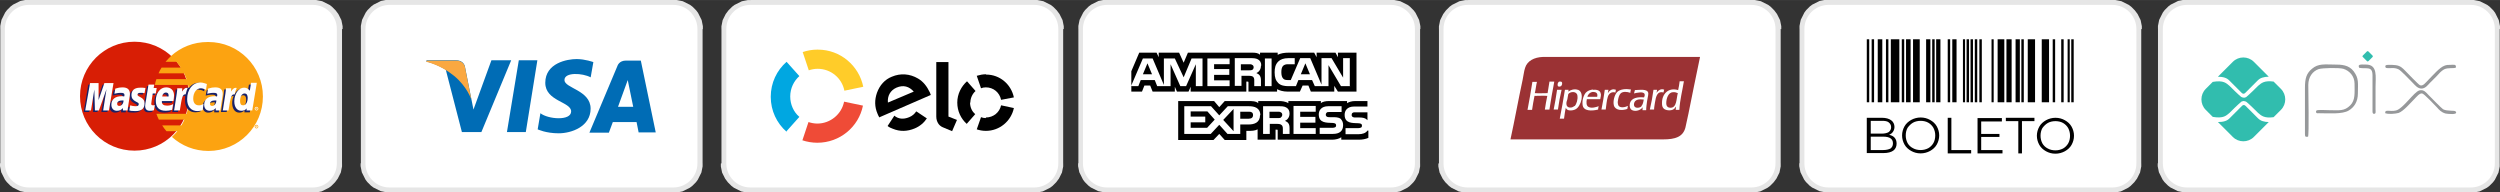 <?xml version="1.0" encoding="UTF-8"?>
<!DOCTYPE svg PUBLIC "-//W3C//DTD SVG 1.1//EN" "http://www.w3.org/Graphics/SVG/1.1/DTD/svg11.dtd">
<!-- Creator: CorelDRAW -->
<svg xmlns="http://www.w3.org/2000/svg" xml:space="preserve" width="27.201mm" height="2.093mm" version="1.1" style="shape-rendering:geometricPrecision; text-rendering:geometricPrecision; image-rendering:optimizeQuality; fill-rule:evenodd; clip-rule:evenodd"
viewBox="0 0 82.16 6.32"
 xmlns:xlink="http://www.w3.org/1999/xlink"
 xmlns:xodm="http://www.corel.com/coreldraw/odm/2003">
 <rect x="0" y="0" width="82.16" height="6.32" fill="#333333" stroke="none"/>
 <defs>
  <style type="text/css">
   <![CDATA[
    .fil18 {fill:#FEFEFE}
    .fil4 {fill:#96989A}
    .fil17 {fill:#9B3234}
    .fil15 {fill:black}
    .fil2 {fill:#31BDAE}
    .fil3 {fill:white}
    .fil1 {fill:white}
    .fil8 {fill:#FEFEFE;fill-rule:nonzero}
    .fil14 {fill:black;fill-rule:nonzero}
    .fil11 {fill:#FFCC29;fill-rule:nonzero}
    .fil10 {fill:#FAA841;fill-rule:nonzero}
    .fil13 {fill:#EF4B37;fill-rule:nonzero}
    .fil12 {fill:#00A7E1;fill-rule:nonzero}
    .fil9 {fill:#006CB5;fill-rule:nonzero}
    .fil16 {fill:black;fill-rule:nonzero}
    .fil0 {fill:#E6E6E6;fill-rule:nonzero}
    .fil6 {fill:#FCA311;fill-rule:nonzero}
    .fil7 {fill:#192168;fill-rule:nonzero}
    .fil5 {fill:#D81E05;fill-rule:nonzero}
   ]]>
  </style>
 </defs>
 <g id="Camada_x0020_1">
  <g>
   <path class="fil0" d="M81.2 0.32l-9.33 0 0 -0.32 9.33 0 0 0 0 0.32zm0.95 0.63l-0.32 0 0 0 -0 -0.03 -0 -0.03 -0 -0.03 -0.01 -0.03 -0.01 -0.03 -0.01 -0.03 -0.01 -0.03 -0.01 -0.03 -0.01 -0.03 -0.01 -0.03 -0.02 -0.03 -0.02 -0.03 -0.02 -0.02 -0.02 -0.02 -0.02 -0.02 -0.02 -0.02 -0.02 -0.02 -0.02 -0.02 -0.02 -0.02 -0.02 -0.02 -0.03 -0.02 -0.03 -0.02 -0.03 -0.01 -0.03 -0.01 -0.03 -0.01 -0.03 -0.01 -0.03 -0.01 -0.03 -0.01 -0.03 -0.01 -0.03 -0 -0.03 -0 -0.03 -0 0 -0.32 0.05 0 0.05 0 0.05 0.01 0.05 0.01 0.05 0.01 0.05 0.01 0.04 0.02 0.04 0.02 0.04 0.02 0.04 0.02 0.04 0.02 0.04 0.02 0.04 0.03 0.04 0.03 0.03 0.03 0.03 0.03 0.03 0.03 0.03 0.03 0.03 0.04 0.03 0.04 0.02 0.04 0.02 0.04 0.02 0.04 0.02 0.04 0.02 0.04 0.02 0.04 0.01 0.05 0.01 0.05 0.01 0.05 0.01 0.05 0 0.05 0 0.05 0 0zm-0.32 4.42l0 -4.42 0.32 0 0 4.42 0 0 -0.32 0zm-0.63 0.95l0 -0.32 0 0 0.03 -0 0.03 -0 0.03 -0 0.03 -0.01 0.03 -0.01 0.03 -0.01 0.03 -0.01 0.03 -0.01 0.03 -0.01 0.03 -0.01 0.03 -0.02 0.03 -0.02 0.02 -0.02 0.02 -0.02 0.02 -0.02 0.02 -0.02 0.02 -0.02 0.02 -0.02 0.02 -0.02 0.02 -0.02 0.02 -0.03 0.02 -0.03 0.01 -0.03 0.01 -0.03 0.01 -0.03 0.01 -0.03 0.01 -0.03 0.01 -0.03 0.01 -0.03 0 -0.03 0 -0.03 0 -0.03 0.32 0 -0 0.05 -0 0.05 -0.01 0.05 -0.01 0.05 -0.01 0.05 -0.01 0.05 -0.02 0.04 -0.02 0.04 -0.02 0.04 -0.02 0.04 -0.02 0.04 -0.02 0.04 -0.03 0.04 -0.03 0.04 -0.03 0.03 -0.03 0.03 -0.03 0.03 -0.03 0.03 -0.04 0.03 -0.04 0.03 -0.04 0.02 -0.04 0.02 -0.04 0.02 -0.04 0.02 -0.04 0.02 -0.04 0.02 -0.05 0.01 -0.05 0.01 -0.05 0.01 -0.05 0.01 -0.05 0 -0.05 0 0 0zm-9.33 -0.32l9.33 0 0 0.32 -9.33 0 0 0 0 -0.32zm-0.95 -0.63l0.32 0 0 0 0 0.03 0 0.03 0 0.03 0.01 0.03 0.01 0.03 0.01 0.03 0.01 0.03 0.01 0.03 0.01 0.03 0.01 0.03 0.02 0.03 0.02 0.03 0.02 0.02 0.02 0.02 0.02 0.02 0.02 0.02 0.02 0.02 0.02 0.02 0.02 0.02 0.02 0.02 0.03 0.02 0.03 0.02 0.03 0.01 0.03 0.01 0.03 0.01 0.03 0.01 0.03 0.01 0.03 0.01 0.03 0.01 0.03 0 0.03 0 0.03 0 0 0.32 -0.05 -0 -0.05 -0 -0.05 -0.01 -0.05 -0.01 -0.05 -0.01 -0.05 -0.01 -0.04 -0.02 -0.04 -0.02 -0.04 -0.02 -0.04 -0.02 -0.04 -0.02 -0.04 -0.02 -0.04 -0.03 -0.04 -0.03 -0.03 -0.03 -0.03 -0.03 -0.03 -0.03 -0.03 -0.03 -0.03 -0.04 -0.03 -0.04 -0.02 -0.04 -0.02 -0.04 -0.02 -0.04 -0.02 -0.04 -0.02 -0.04 -0.02 -0.04 -0.01 -0.05 -0.01 -0.05 -0.01 -0.05 -0.01 -0.05 -0 -0.05 -0 -0.05 0 0zm0.32 -4.42l0 4.42 -0.32 0 0 -4.42 0 0 0.32 0zm0.63 -0.95l0 0.32 0 0 -0.03 0 -0.03 0 -0.03 0 -0.03 0.01 -0.03 0.01 -0.03 0.01 -0.03 0.01 -0.03 0.01 -0.03 0.01 -0.03 0.01 -0.03 0.02 -0.03 0.02 -0.02 0.02 -0.02 0.02 -0.02 0.02 -0.02 0.02 -0.02 0.02 -0.02 0.02 -0.02 0.02 -0.02 0.02 -0.02 0.03 -0.02 0.03 -0.01 0.03 -0.01 0.03 -0.01 0.03 -0.01 0.03 -0.01 0.03 -0.01 0.03 -0.01 0.03 -0 0.03 -0 0.03 -0 0.03 -0.32 0 0 -0.05 0 -0.05 0.01 -0.05 0.01 -0.05 0.01 -0.05 0.01 -0.05 0.02 -0.04 0.02 -0.04 0.02 -0.04 0.02 -0.04 0.02 -0.04 0.02 -0.04 0.03 -0.04 0.03 -0.04 0.03 -0.03 0.03 -0.03 0.03 -0.03 0.03 -0.03 0.04 -0.03 0.04 -0.03 0.04 -0.02 0.04 -0.02 0.04 -0.02 0.04 -0.02 0.04 -0.02 0.04 -0.02 0.05 -0.01 0.05 -0.01 0.05 -0.01 0.05 -0.01 0.05 -0 0.05 -0 0 0z"/>
   <path id="_1" class="fil1" d="M71.87 0.16l9.33 0c0.44,0 0.79,0.36 0.79,0.79l0 4.42c0,0.44 -0.36,0.79 -0.79,0.79l-9.33 0c-0.44,0 -0.79,-0.36 -0.79,-0.79l0 -4.42c0,-0.44 0.36,-0.79 0.79,-0.79z"/>
  </g>
  <g id="_1213532216816">
   <path class="fil2" d="M74.56 4.01l-0.49 0.49c-0.19,0.19 -0.5,0.19 -0.69,0l-0.49 -0.49c0.09,-0 0.17,-0.01 0.23,-0.03 0.07,-0.02 0.12,-0.06 0.16,-0.1l0.4 -0.4c0.02,-0.02 0.04,-0.03 0.06,-0.03 0.02,0 0.04,0.01 0.06,0.03l0.4 0.4c0.04,0.04 0.09,0.08 0.16,0.1 0.06,0.02 0.13,0.03 0.2,0.03zm-1.67 -1.49l0.49 -0.49c0.19,-0.19 0.5,-0.19 0.69,0l0.49 0.49c-0.08,0 -0.15,0.01 -0.21,0.03 -0.07,0.02 -0.12,0.06 -0.16,0.1l-0.4 0.4c-0.02,0.02 -0.04,0.03 -0.06,0.03 -0.02,0 -0.04,-0.01 -0.06,-0.03l-0.4 -0.4c-0.04,-0.04 -0.09,-0.08 -0.16,-0.1 -0.06,-0.02 -0.14,-0.03 -0.24,-0.03zm-0.4 0.4l0.23 -0.23c0.18,-0.03 0.29,-0.02 0.37,0.01 0.08,0.03 0.13,0.08 0.18,0.12l0 0c0.29,0.29 0.38,0.36 0.38,0.36l0 0c0.01,0.01 0.03,0.01 0.04,0.02 0.02,0 0.04,0.01 0.05,0.01 0.02,0 0.03,-0 0.05,-0.01 0.02,-0 0.03,-0.01 0.04,-0.02l0 -0c0,0 0.09,-0.07 0.38,-0.36l0 0c0.05,-0.04 0.1,-0.09 0.18,-0.12 0.08,-0.03 0.18,-0.04 0.33,-0.02l0.24 0.24c0.19,0.19 0.19,0.5 0,0.69l-0.24 0.24c-0.15,0.02 -0.25,0.01 -0.33,-0.02 -0.08,-0.03 -0.13,-0.08 -0.18,-0.12l0 0c-0.29,-0.29 -0.38,-0.36 -0.38,-0.36l0 -0c-0.01,-0.01 -0.03,-0.01 -0.04,-0.02 -0.02,-0 -0.03,-0.01 -0.05,-0.01 -0.02,0 -0.03,0 -0.05,0.01 -0.02,0 -0.03,0.01 -0.04,0.02l0 0c-0,0 -0.09,0.07 -0.38,0.36l0 0c-0.05,0.04 -0.1,0.09 -0.18,0.12 -0.08,0.03 -0.2,0.04 -0.37,0.01l-0.23 -0.23c-0.19,-0.19 -0.19,-0.5 0,-0.69z"/>
   <g>
    <path class="fil3" d="M78.26 4.19c-0.07,0.03 -0.16,0.05 -0.27,0.04 -0.2,-0.01 -0.34,-0.11 -0.43,-0.25 -0.04,0.03 -0.08,0.06 -0.12,0.08 -0.31,0.19 -0.72,0.17 -1.09,0.16 -0.01,0.21 -0.03,0.38 -0.06,0.46l-0.09 0.21 -0.22 0.07c-0.4,0.12 -0.72,-0.15 -0.72,-0.56l0 -1.51c0,-0.41 0.08,-0.73 0.4,-1 0.34,-0.28 0.64,-0.26 1.04,-0.26 0.22,0 0.42,0.02 0.6,0.09 0.13,-0.06 0.29,-0.09 0.44,-0.09 0.17,0 0.3,0.03 0.41,0.08 0.09,-0.05 0.21,-0.08 0.33,-0.08 0.1,0 0.2,-0 0.3,0.01 0.25,0.04 0.4,0.14 0.58,0.32 0.06,0.06 0.12,0.13 0.18,0.19 0.17,-0.18 0.36,-0.37 0.58,-0.46 0.13,-0.05 0.25,-0.06 0.39,-0.06 0.39,-0.01 0.72,0.2 0.65,0.65l-0.03 0.22 -0.19 0.12c-0.2,0.13 -0.29,0.08 -0.45,0.09 -0.01,0.02 -0.06,0.08 -0.1,0.12 -0.03,0.03 -0.06,0.06 -0.09,0.1 0.07,0.07 0.14,0.14 0.21,0.2 0.19,0.03 0.35,-0.03 0.54,0.19 0.34,0.41 -0,0.88 -0.47,0.89 -0.11,0 -0.27,-0.01 -0.37,-0.04 -0.23,-0.06 -0.35,-0.17 -0.5,-0.33 -0.05,-0.05 -0.1,-0.1 -0.15,-0.16 -0.17,0.18 -0.35,0.37 -0.58,0.46 -0.19,0.08 -0.52,0.09 -0.74,0.03zm0.31 -1.04c0.02,0 0.03,0 0.04,0.01 0.08,-0.05 0.15,-0.13 0.22,-0.21 -0.08,-0.09 -0.16,-0.18 -0.22,-0.23 -0.01,0 -0.02,0 -0.03,0 0,0.05 0,0.1 0,0.15l0 0.28zm-2.21 -0.01c0.07,0 0.13,0.01 0.2,0.01 0.06,0 0.27,0.02 0.34,-0.01 0.02,-0.05 0,-0.3 0,-0.37 0,-0.01 -0,-0.03 -0,-0.03 -0.1,-0.02 -0.44,-0.02 -0.53,-0 -0.01,0.01 -0.01,0.04 -0.01,0.06 0,0.08 0,0.2 0.01,0.35z"/>
   </g>
   <g>
    <path class="fil4" d="M75.85 4.5c0.04,-0.09 0.01,-1.48 0.01,-1.71 0,-0.26 0.14,-0.45 0.34,-0.52 0.13,-0.04 0.67,-0.05 0.81,-0.01 0.2,0.06 0.37,0.24 0.37,0.49 0,0.3 0.03,0.54 -0.14,0.71 -0.2,0.2 -0.36,0.16 -0.69,0.16 -0.08,0 -0.38,-0.02 -0.42,0.01 -0.02,0.02 -0.02,0.05 -0.01,0.07 0.02,0.03 0.05,0.02 0.09,0.02 0.32,0 0.77,0.04 0.98,-0.09 0.17,-0.1 0.3,-0.28 0.3,-0.56 -0,-0.34 0.04,-0.49 -0.14,-0.73 -0.16,-0.21 -0.4,-0.22 -0.64,-0.22 -0.31,0 -0.52,-0.04 -0.73,0.14 -0.18,0.15 -0.23,0.31 -0.23,0.63l-0 1.51c0,0.08 0.01,0.11 0.09,0.09z"/>
    <path class="fil4" d="M79.85 2.73c0.08,-0.08 0.15,-0.15 0.23,-0.23 0.06,-0.07 0.15,-0.17 0.24,-0.22 0.14,-0.07 0.32,-0.02 0.39,-0.06 0.02,-0.12 -0.08,-0.09 -0.17,-0.09 -0.08,0 -0.14,0 -0.21,0.03 -0.16,0.06 -0.38,0.32 -0.52,0.46 -0.1,0.1 -0.18,0.22 -0.28,0.18 -0.05,-0.02 -0.42,-0.41 -0.49,-0.48 -0.08,-0.08 -0.15,-0.16 -0.31,-0.18 -0.07,-0.01 -0.16,-0.01 -0.23,-0.01 -0.09,-0 -0.14,0.02 -0.09,0.1 0.15,0.03 0.26,-0.03 0.42,0.05 0.08,0.04 0.39,0.37 0.47,0.45 0.06,0.06 0.15,0.18 0.28,0.18 0.13,0 0.22,-0.13 0.28,-0.19z"/>
    <path class="fil4" d="M78.4 3.72c0.08,0.04 0.33,0.02 0.43,-0.01 0.16,-0.06 0.38,-0.32 0.5,-0.44 0.1,-0.1 0.18,-0.21 0.27,-0.2 0.07,0.01 0.42,0.39 0.49,0.46 0.07,0.08 0.14,0.16 0.28,0.2 0.05,0.01 0.44,0.06 0.33,-0.07 -0.03,-0.04 -0.28,0 -0.41,-0.07 -0.05,-0.03 -0.41,-0.4 -0.48,-0.47 -0.07,-0.07 -0.15,-0.19 -0.3,-0.15 -0.18,0.05 -0.53,0.6 -0.77,0.66 -0.2,0.05 -0.38,-0.06 -0.35,0.1z"/>
    <path class="fil4" d="M77.54 2.23c0.24,0.04 0.43,-0.07 0.43,0.25l0 1.16c0,0.05 -0,0.1 0.05,0.1 0.07,0 0.05,-0.07 0.05,-0.15l0 -0.73c0,-0.34 0.08,-0.74 -0.32,-0.74 -0.14,0 -0.28,-0.02 -0.22,0.1z"/>
   </g>
   <rect class="fil2" transform="matrix(0.057 -0.057 0.046 0.046 77.628 1.848)" width="3.2" height="4" rx="0.4" ry="0.4"/>
  </g>
  <g>
   <path class="fil0" d="M10.29 0.32l-9.33 0 0 -0.32 9.33 0 0 0 0 0.32zm0.95 0.63l-0.32 0 0 0 -0 -0.03 -0 -0.03 -0 -0.03 -0.01 -0.03 -0.01 -0.03 -0.01 -0.03 -0.01 -0.03 -0.01 -0.03 -0.01 -0.03 -0.01 -0.03 -0.02 -0.03 -0.02 -0.03 -0.02 -0.02 -0.02 -0.02 -0.02 -0.02 -0.02 -0.02 -0.02 -0.02 -0.02 -0.02 -0.02 -0.02 -0.02 -0.02 -0.03 -0.02 -0.03 -0.02 -0.03 -0.01 -0.03 -0.01 -0.03 -0.01 -0.03 -0.01 -0.03 -0.01 -0.03 -0.01 -0.03 -0.01 -0.03 -0 -0.03 -0 -0.03 -0 0 -0.32 0.05 0 0.05 0 0.05 0.01 0.05 0.01 0.05 0.01 0.05 0.01 0.04 0.02 0.04 0.02 0.04 0.02 0.04 0.02 0.04 0.02 0.04 0.02 0.04 0.03 0.04 0.03 0.03 0.03 0.03 0.03 0.03 0.03 0.03 0.03 0.03 0.04 0.03 0.04 0.03 0.04 0.02 0.04 0.02 0.04 0.02 0.04 0.02 0.04 0.02 0.04 0.01 0.05 0.01 0.05 0.01 0.05 0.01 0.05 0 0.05 0 0.05 0 0zm-0.32 4.42l0 -4.42 0.32 0 0 4.42 0 0 -0.32 0zm-0.63 0.95l0 -0.32 0 0 0.03 -0 0.03 -0 0.03 -0 0.03 -0.01 0.03 -0.01 0.03 -0.01 0.03 -0.01 0.03 -0.01 0.03 -0.01 0.03 -0.01 0.03 -0.02 0.03 -0.02 0.02 -0.02 0.02 -0.02 0.02 -0.02 0.02 -0.02 0.02 -0.02 0.02 -0.02 0.02 -0.02 0.02 -0.02 0.02 -0.03 0.02 -0.03 0.01 -0.03 0.01 -0.03 0.01 -0.03 0.01 -0.03 0.01 -0.03 0.01 -0.03 0.01 -0.03 0 -0.03 0 -0.03 0 -0.03 0.32 0 -0 0.05 -0 0.05 -0.01 0.05 -0.01 0.05 -0.01 0.05 -0.01 0.05 -0.02 0.04 -0.02 0.04 -0.02 0.04 -0.02 0.04 -0.02 0.04 -0.03 0.04 -0.03 0.04 -0.03 0.04 -0.03 0.03 -0.03 0.03 -0.03 0.03 -0.03 0.03 -0.04 0.03 -0.04 0.03 -0.04 0.02 -0.04 0.02 -0.04 0.02 -0.04 0.02 -0.04 0.02 -0.04 0.02 -0.05 0.01 -0.05 0.01 -0.05 0.01 -0.05 0.01 -0.05 0 -0.05 0 0 0zm-9.33 -0.32l9.33 0 0 0.32 -9.33 0 0 0 0 -0.32zm-0.95 -0.63l0.32 0 0 0 0 0.03 0 0.03 0 0.03 0.01 0.03 0.01 0.03 0.01 0.03 0.01 0.03 0.01 0.03 0.01 0.03 0.01 0.03 0.02 0.03 0.02 0.03 0.02 0.02 0.02 0.02 0.02 0.02 0.02 0.02 0.02 0.02 0.02 0.02 0.02 0.02 0.02 0.02 0.03 0.02 0.03 0.02 0.03 0.01 0.03 0.01 0.03 0.01 0.03 0.01 0.03 0.01 0.03 0.01 0.03 0.01 0.03 0 0.03 0 0.03 0 0 0.32 -0.05 -0 -0.05 -0 -0.05 -0.01 -0.05 -0.01 -0.05 -0.01 -0.05 -0.01 -0.04 -0.02 -0.04 -0.02 -0.04 -0.02 -0.04 -0.02 -0.04 -0.02 -0.04 -0.02 -0.04 -0.03 -0.04 -0.03 -0.03 -0.03 -0.03 -0.03 -0.03 -0.03 -0.03 -0.03 -0.03 -0.04 -0.03 -0.04 -0.02 -0.04 -0.02 -0.04 -0.02 -0.04 -0.02 -0.04 -0.02 -0.04 -0.02 -0.04 -0.01 -0.05 -0.01 -0.05 -0.01 -0.05 -0.01 -0.05 -0 -0.05 -0 -0.05 0 0zm0.32 -4.42l0 4.42 -0.32 0 0 -4.42 0 0 0.32 0zm0.63 -0.95l0 0.32 0 0 -0.03 0 -0.03 0 -0.03 0 -0.03 0.01 -0.03 0.01 -0.03 0.01 -0.03 0.01 -0.03 0.01 -0.03 0.01 -0.03 0.01 -0.03 0.02 -0.03 0.02 -0.02 0.02 -0.02 0.02 -0.02 0.02 -0.02 0.02 -0.02 0.02 -0.02 0.02 -0.02 0.02 -0.02 0.02 -0.02 0.03 -0.02 0.03 -0.01 0.03 -0.01 0.03 -0.01 0.03 -0.01 0.03 -0.01 0.03 -0.01 0.03 -0.01 0.03 -0 0.03 -0 0.03 -0 0.03 -0.32 0 0 -0.05 0 -0.05 0.01 -0.05 0.01 -0.05 0.01 -0.05 0.01 -0.05 0.02 -0.04 0.02 -0.04 0.02 -0.04 0.02 -0.04 0.02 -0.04 0.02 -0.04 0.03 -0.04 0.03 -0.04 0.03 -0.03 0.03 -0.03 0.03 -0.03 0.03 -0.03 0.04 -0.03 0.04 -0.03 0.04 -0.02 0.04 -0.02 0.04 -0.02 0.04 -0.02 0.04 -0.02 0.04 -0.02 0.05 -0.01 0.05 -0.01 0.05 -0.01 0.05 -0.01 0.05 -0 0.05 -0 0 0z"/>
   <path id="_1_0" class="fil1" d="M0.95 0.16l9.33 0c0.44,0 0.79,0.36 0.79,0.79l0 4.42c0,0.44 -0.36,0.79 -0.79,0.79l-9.33 0c-0.44,0 -0.79,-0.36 -0.79,-0.79l0 -4.42c0,-0.44 0.36,-0.79 0.79,-0.79z"/>
  </g>
  <g id="_1213532218784">
   <path class="fil5" d="M6.21 3.16c0,0.99 -0.8,1.79 -1.79,1.79 -0.99,0 -1.79,-0.8 -1.79,-1.79 0,-0.99 0.8,-1.79 1.79,-1.79 0.99,0 1.79,0.8 1.79,1.79z"/>
   <path class="fil6" d="M6.82 1.38c-0.46,0 -0.88,0.17 -1.2,0.46 -0.06,0.06 -0.12,0.12 -0.18,0.19l0.36 0c0.05,0.06 0.09,0.12 0.14,0.19l-0.63 0c-0.04,0.06 -0.07,0.12 -0.1,0.19l0.84 0c0.03,0.06 0.05,0.12 0.08,0.19l-0.99 0c-0.02,0.06 -0.04,0.12 -0.05,0.19l1.09 0c0.03,0.12 0.04,0.25 0.04,0.38 0,0.2 -0.03,0.39 -0.09,0.57l-0.99 0c0.02,0.06 0.05,0.13 0.08,0.19l0.84 0c-0.03,0.07 -0.06,0.13 -0.1,0.19l-0.63 0c0.04,0.07 0.09,0.13 0.14,0.19l0.36 0c-0.06,0.07 -0.12,0.13 -0.18,0.19 0.32,0.29 0.74,0.46 1.2,0.46 0.99,0 1.79,-0.8 1.79,-1.79 0,-0.99 -0.8,-1.79 -1.79,-1.79z"/>
   <path class="fil6" d="M8.37 4.16c0,-0.03 0.03,-0.06 0.06,-0.06 0.03,0 0.06,0.03 0.06,0.06 0,0.03 -0.03,0.06 -0.06,0.06 -0.03,0 -0.06,-0.03 -0.06,-0.06zm0.06 0.04c0.02,0 0.04,-0.02 0.04,-0.04 0,-0.02 -0.02,-0.04 -0.04,-0.04 -0.02,0 -0.04,0.02 -0.04,0.04 0,0.02 0.02,0.04 0.04,0.04zm-0.01 -0.02l-0.01 0 0 -0.05 0.02 0c0,0 0.01,0 0.01,0 0,0 0.01,0.01 0.01,0.01 0,0.01 -0,0.01 -0.01,0.01l0.01 0.02 -0.01 0 -0.01 -0.02 -0.01 0 0 0.02zm0 -0.03l0.01 0c0,0 0.01,0 0.01,-0 0,-0 0,-0 0,-0.01 0,-0 -0,-0 -0,-0.01 -0,-0 -0.01,-0 -0.01,-0l-0.01 0 0 0.01z"/>
   <path class="fil7" d="M4 3.36c-0.02,-0 -0.03,-0 -0.04,-0 -0.11,0 -0.17,0.04 -0.17,0.11 0,0.05 0.03,0.07 0.07,0.07 0.08,0 0.14,-0.08 0.14,-0.18zm0.14 0.33c-0.03,0 -0.16,0 -0.16,0l0 -0.08c-0.05,0.06 -0.11,0.09 -0.2,0.09 -0.11,0 -0.18,-0.08 -0.18,-0.2 0,-0.18 0.13,-0.28 0.34,-0.28 0.02,0 0.05,0 0.08,0.01 0.01,-0.02 0.01,-0.03 0.01,-0.05 0,-0.05 -0.03,-0.07 -0.12,-0.07 -0.09,-0 -0.17,0.02 -0.21,0.03 0,-0.01 0.03,-0.17 0.03,-0.17 0.1,-0.03 0.16,-0.04 0.23,-0.04 0.17,0 0.25,0.07 0.25,0.22 0,0.04 -0.01,0.08 -0.02,0.15 -0.02,0.11 -0.05,0.34 -0.06,0.39z"/>
   <polygon class="fil7" points="3.53,3.68 3.33,3.68 3.44,2.99 3.2,3.68 3.06,3.68 3.05,2.99 2.93,3.68 2.75,3.68 2.9,2.78 3.18,2.78 3.2,3.29 3.37,2.78 3.68,2.78 "/>
   <path class="fil7" d="M7.06 3.36c-0.02,-0 -0.03,-0 -0.04,-0 -0.11,0 -0.17,0.04 -0.17,0.11 0,0.05 0.03,0.07 0.07,0.07 0.08,0 0.14,-0.08 0.14,-0.18zm0.14 0.33c-0.03,0 -0.16,0 -0.16,0l0 -0.08c-0.05,0.06 -0.11,0.09 -0.2,0.09 -0.11,0 -0.18,-0.08 -0.18,-0.2 0,-0.18 0.13,-0.28 0.34,-0.28 0.02,0 0.05,0 0.08,0.01 0.01,-0.02 0.01,-0.03 0.01,-0.05 0,-0.05 -0.03,-0.07 -0.12,-0.07 -0.09,-0 -0.17,0.02 -0.21,0.03 0,-0.01 0.03,-0.17 0.03,-0.17 0.1,-0.03 0.16,-0.04 0.23,-0.04 0.17,0 0.25,0.07 0.25,0.22 0,0.04 -0.01,0.08 -0.02,0.15 -0.02,0.11 -0.05,0.34 -0.06,0.39z"/>
   <path class="fil7" d="M5.01 3.67c-0.05,0.02 -0.09,0.02 -0.14,0.02 -0.1,0 -0.15,-0.06 -0.15,-0.16 -0,-0.03 0.01,-0.12 0.03,-0.2 0.01,-0.07 0.08,-0.5 0.08,-0.5l0.19 0 -0.02 0.11 0.12 0 -0.03 0.18 -0.12 0c-0.02,0.14 -0.05,0.31 -0.05,0.34 0,0.04 0.02,0.05 0.07,0.05 0.02,0 0.04,-0 0.05,-0.01l-0.03 0.16z"/>
   <path class="fil7" d="M5.6 3.67c-0.07,0.02 -0.13,0.03 -0.2,0.03 -0.22,-0 -0.33,-0.11 -0.33,-0.33 0,-0.25 0.14,-0.44 0.34,-0.44 0.16,0 0.26,0.1 0.26,0.27 0,0.05 -0.01,0.11 -0.02,0.18l-0.38 0c-0.01,0.11 0.06,0.15 0.17,0.15 0.07,0 0.13,-0.01 0.2,-0.05l-0.03 0.18zm-0.11 -0.44c0,-0.02 0.02,-0.13 -0.09,-0.13 -0.06,0 -0.11,0.05 -0.12,0.13l0.21 0z"/>
   <path class="fil7" d="M4.26 3.18c0,0.09 0.05,0.16 0.15,0.21 0.08,0.04 0.09,0.05 0.09,0.08 0,0.05 -0.03,0.07 -0.11,0.07 -0.06,0 -0.11,-0.01 -0.17,-0.03 0,0 -0.03,0.16 -0.03,0.17 0.04,0.01 0.08,0.02 0.2,0.02 0.2,0 0.3,-0.08 0.3,-0.25 0,-0.1 -0.04,-0.16 -0.14,-0.21 -0.08,-0.04 -0.09,-0.05 -0.09,-0.08 0,-0.04 0.03,-0.06 0.09,-0.06 0.04,0 0.09,0 0.14,0.01l0.03 -0.17c-0.05,-0.01 -0.13,-0.01 -0.17,-0.01 -0.22,0 -0.29,0.11 -0.29,0.25z"/>
   <path class="fil7" d="M6.54 2.95c0.05,0 0.1,0.01 0.17,0.05l0.03 -0.2c-0.03,-0.01 -0.13,-0.08 -0.21,-0.08 -0.13,0 -0.24,0.06 -0.32,0.17 -0.11,-0.04 -0.16,0.04 -0.22,0.11l-0.05 0.01c0,-0.02 0.01,-0.05 0.01,-0.07l-0.18 0c-0.02,0.23 -0.07,0.46 -0.1,0.69l-0.01 0.05 0.19 0c0.03,-0.21 0.05,-0.34 0.06,-0.44l0.07 -0.04c0.01,-0.04 0.05,-0.05 0.11,-0.05 -0.01,0.05 -0.01,0.1 -0.01,0.15 0,0.24 0.13,0.39 0.34,0.39 0.05,0 0.1,-0.01 0.17,-0.03l0.03 -0.21c-0.06,0.03 -0.12,0.05 -0.16,0.05 -0.11,0 -0.18,-0.08 -0.18,-0.22 0,-0.2 0.1,-0.34 0.25,-0.34z"/>
   <path class="fil7" d="M8.18 2.78l-0.04 0.26c-0.05,-0.07 -0.11,-0.12 -0.19,-0.12 -0.1,0 -0.19,0.07 -0.24,0.18 -0.08,-0.02 -0.17,-0.05 -0.17,-0.05l0 0c0.01,-0.06 0.01,-0.1 0.01,-0.11l-0.18 0c-0.02,0.23 -0.07,0.46 -0.1,0.69l-0.01 0.05 0.19 0c0.03,-0.17 0.05,-0.31 0.06,-0.42 0.07,-0.06 0.1,-0.11 0.17,-0.11 -0.03,0.07 -0.05,0.15 -0.05,0.24 0,0.18 0.09,0.31 0.23,0.31 0.07,0 0.13,-0.02 0.18,-0.08l-0.01 0.07 0.18 0 0.15 -0.91 -0.19 0zm-0.24 0.74c-0.07,0 -0.1,-0.05 -0.1,-0.14 0,-0.14 0.06,-0.25 0.15,-0.25 0.07,0 0.1,0.05 0.1,0.14 0,0.15 -0.06,0.25 -0.15,0.25z"/>
   <polygon class="fil8" points="3.58,3.63 3.39,3.63 3.5,2.93 3.25,3.63 3.12,3.63 3.1,2.94 2.99,3.63 2.8,3.63 2.96,2.73 3.24,2.73 3.24,3.29 3.43,2.73 3.73,2.73 "/>
   <path class="fil8" d="M4.06 3.3c-0.02,-0 -0.03,-0 -0.04,-0 -0.11,0 -0.17,0.04 -0.17,0.11 0,0.05 0.03,0.07 0.07,0.07 0.08,0 0.14,-0.08 0.14,-0.18zm0.14 0.33c-0.03,0 -0.16,0 -0.16,0l0 -0.08c-0.05,0.06 -0.11,0.09 -0.2,0.09 -0.11,0 -0.18,-0.08 -0.18,-0.2 0,-0.18 0.13,-0.28 0.34,-0.28 0.02,0 0.05,0 0.08,0.01 0.01,-0.02 0.01,-0.03 0.01,-0.05 0,-0.05 -0.03,-0.07 -0.12,-0.07 -0.09,-0 -0.17,0.02 -0.21,0.03 0,-0.01 0.03,-0.17 0.03,-0.17 0.1,-0.03 0.16,-0.04 0.23,-0.04 0.17,0 0.25,0.07 0.25,0.22 0,0.04 -0.01,0.08 -0.02,0.15 -0.02,0.11 -0.05,0.34 -0.06,0.39z"/>
   <path class="fil8" d="M6.8 2.75l-0.03 0.2c-0.07,-0.03 -0.12,-0.05 -0.17,-0.05 -0.14,0 -0.25,0.14 -0.25,0.34 0,0.14 0.07,0.22 0.18,0.22 0.05,0 0.1,-0.01 0.16,-0.05l-0.03 0.21c-0.07,0.02 -0.12,0.03 -0.17,0.03 -0.21,0 -0.34,-0.15 -0.34,-0.39 0,-0.32 0.18,-0.55 0.44,-0.55 0.08,0 0.18,0.04 0.21,0.05z"/>
   <path class="fil8" d="M7.11 3.3c-0.02,-0 -0.03,-0 -0.04,-0 -0.11,0 -0.17,0.04 -0.17,0.11 0,0.05 0.03,0.07 0.07,0.07 0.08,0 0.14,-0.08 0.14,-0.18zm0.14 0.33c-0.03,0 -0.16,0 -0.16,0l0 -0.08c-0.05,0.06 -0.11,0.09 -0.2,0.09 -0.11,0 -0.18,-0.08 -0.18,-0.2 0,-0.18 0.13,-0.28 0.34,-0.28 0.02,0 0.05,0 0.08,0.01 0.01,-0.02 0.01,-0.03 0.01,-0.05 0,-0.05 -0.03,-0.07 -0.12,-0.07 -0.09,-0 -0.17,0.02 -0.21,0.03 0,-0.01 0.03,-0.17 0.03,-0.17 0.1,-0.03 0.16,-0.04 0.23,-0.04 0.17,0 0.25,0.07 0.25,0.22 0,0.04 -0.01,0.08 -0.02,0.15 -0.02,0.11 -0.05,0.34 -0.06,0.39z"/>
   <path class="fil8" d="M5.06 3.62c-0.05,0.02 -0.09,0.02 -0.14,0.02 -0.1,0 -0.15,-0.06 -0.15,-0.16 -0,-0.03 0.01,-0.12 0.03,-0.2 0.01,-0.07 0.08,-0.5 0.08,-0.5l0.19 0 -0.02 0.11 0.1 0 -0.03 0.18 -0.1 0c-0.02,0.14 -0.05,0.31 -0.05,0.34 0,0.04 0.02,0.05 0.07,0.05 0.02,0 0.04,-0 0.05,-0.01l-0.03 0.16z"/>
   <path class="fil8" d="M5.65 3.61c-0.07,0.02 -0.13,0.03 -0.2,0.03 -0.22,0 -0.33,-0.11 -0.33,-0.33 0,-0.25 0.14,-0.44 0.34,-0.44 0.16,0 0.26,0.1 0.26,0.27 0,0.05 -0.01,0.11 -0.02,0.18l-0.38 0c-0.01,0.11 0.06,0.15 0.17,0.15 0.07,0 0.13,-0.01 0.2,-0.05l-0.03 0.18zm-0.11 -0.44c0,-0.02 0.02,-0.13 -0.09,-0.13 -0.06,0 -0.11,0.05 -0.12,0.13l0.21 0z"/>
   <path class="fil8" d="M4.32 3.13c0,0.09 0.05,0.16 0.15,0.21 0.08,0.04 0.09,0.05 0.09,0.08 0,0.05 -0.03,0.07 -0.11,0.07 -0.06,0 -0.11,-0.01 -0.17,-0.03 0,0 -0.03,0.16 -0.03,0.17 0.04,0.01 0.08,0.02 0.2,0.02 0.2,0 0.3,-0.08 0.3,-0.25 0,-0.1 -0.04,-0.16 -0.14,-0.21 -0.08,-0.04 -0.09,-0.05 -0.09,-0.08 0,-0.04 0.03,-0.06 0.09,-0.06 0.04,0 0.09,0 0.14,0.01l0.03 -0.17c-0.05,-0.01 -0.13,-0.01 -0.17,-0.01 -0.22,0 -0.29,0.11 -0.29,0.25z"/>
   <path class="fil8" d="M8.28 3.63l-0.18 0 0.01 -0.07c-0.05,0.06 -0.11,0.08 -0.18,0.08 -0.14,0 -0.23,-0.12 -0.23,-0.31 0,-0.24 0.14,-0.45 0.32,-0.45 0.08,0 0.13,0.03 0.19,0.1l0.04 -0.26 0.19 0 -0.15 0.91zm-0.29 -0.17c0.09,0 0.15,-0.1 0.15,-0.25 0,-0.09 -0.04,-0.14 -0.1,-0.14 -0.09,0 -0.15,0.1 -0.15,0.25 0,0.1 0.03,0.14 0.1,0.14z"/>
   <path class="fil8" d="M7.43 2.89c-0.02,0.23 -0.07,0.46 -0.1,0.69l-0.01 0.05 0.19 0c0.07,-0.45 0.09,-0.54 0.2,-0.53 0.02,-0.09 0.05,-0.17 0.07,-0.21 -0.08,-0.02 -0.13,0.03 -0.19,0.12 0,-0.04 0.01,-0.07 0.01,-0.11l-0.18 0z"/>
   <path class="fil8" d="M5.83 2.89c-0.02,0.23 -0.07,0.46 -0.1,0.69l-0.01 0.05 0.19 0c0.07,-0.45 0.09,-0.54 0.19,-0.53 0.02,-0.09 0.05,-0.17 0.07,-0.21 -0.08,-0.02 -0.13,0.03 -0.19,0.12 0,-0.04 0.01,-0.07 0.01,-0.11l-0.18 0z"/>
   <path class="fil8" d="M8.37 3.57c0,-0.03 0.03,-0.06 0.06,-0.06 0.03,0 0.06,0.03 0.06,0.06 0,0.03 -0.03,0.06 -0.06,0.06 -0.03,0 -0.06,-0.03 -0.06,-0.06zm0.06 0.04c0.02,0 0.04,-0.02 0.04,-0.04 0,-0.02 -0.02,-0.04 -0.04,-0.04 -0.02,0 -0.04,0.02 -0.04,0.04 0,0.02 0.02,0.04 0.04,0.04zm-0.01 -0.02l-0.01 0 0 -0.05 0.02 0c0,0 0.01,0 0.01,0 0,0 0.01,0.01 0.01,0.01 0,0.01 -0,0.01 -0.01,0.01l0.01 0.02 -0.01 0 -0.01 -0.02 -0.01 0 0 0.02zm0 -0.03l0.01 0c0,0 0.01,0 0.01,-0 0,-0 0,-0 0,-0.01 0,-0 -0,-0 -0,-0.01 -0,-0 -0.01,-0 -0.01,-0l-0.01 0 0 0.01z"/>
  </g>
  <g>
   <path class="fil0" d="M22.14 0.32l-9.33 0 0 -0.32 9.33 0 0 0 0 0.32zm0.95 0.63l-0.32 0 0 0 -0 -0.03 -0 -0.03 -0 -0.03 -0.01 -0.03 -0.01 -0.03 -0.01 -0.03 -0.01 -0.03 -0.01 -0.03 -0.01 -0.03 -0.01 -0.03 -0.02 -0.03 -0.02 -0.03 -0.02 -0.02 -0.02 -0.02 -0.02 -0.02 -0.02 -0.02 -0.02 -0.02 -0.02 -0.02 -0.02 -0.02 -0.02 -0.02 -0.03 -0.02 -0.03 -0.02 -0.03 -0.01 -0.03 -0.01 -0.03 -0.01 -0.03 -0.01 -0.03 -0.01 -0.03 -0.01 -0.03 -0.01 -0.03 -0 -0.03 -0 -0.03 -0 0 -0.32 0.05 0 0.05 0 0.05 0.01 0.05 0.01 0.05 0.01 0.05 0.01 0.04 0.02 0.04 0.02 0.04 0.02 0.04 0.02 0.04 0.02 0.04 0.02 0.04 0.03 0.04 0.03 0.03 0.03 0.03 0.03 0.03 0.03 0.03 0.03 0.03 0.04 0.03 0.04 0.02 0.04 0.02 0.04 0.02 0.04 0.02 0.04 0.02 0.04 0.02 0.04 0.01 0.05 0.01 0.05 0.01 0.05 0.01 0.05 0 0.05 0 0.05 0 0zm-0.32 4.42l0 -4.42 0.32 0 0 4.42 0 0 -0.32 0zm-0.63 0.95l0 -0.32 0 0 0.03 -0 0.03 -0 0.03 -0 0.03 -0.01 0.03 -0.01 0.03 -0.01 0.03 -0.01 0.03 -0.01 0.03 -0.01 0.03 -0.01 0.03 -0.02 0.03 -0.02 0.02 -0.02 0.02 -0.02 0.02 -0.02 0.02 -0.02 0.02 -0.02 0.02 -0.02 0.02 -0.02 0.02 -0.02 0.02 -0.03 0.02 -0.03 0.01 -0.03 0.01 -0.03 0.01 -0.03 0.01 -0.03 0.01 -0.03 0.01 -0.03 0.01 -0.03 0 -0.03 0 -0.03 0 -0.03 0.32 0 -0 0.05 -0 0.05 -0.01 0.05 -0.01 0.05 -0.01 0.05 -0.01 0.05 -0.02 0.04 -0.02 0.04 -0.02 0.04 -0.02 0.04 -0.02 0.04 -0.02 0.04 -0.03 0.04 -0.03 0.04 -0.03 0.03 -0.03 0.03 -0.03 0.03 -0.03 0.03 -0.04 0.03 -0.04 0.03 -0.04 0.02 -0.04 0.02 -0.04 0.02 -0.04 0.02 -0.04 0.02 -0.04 0.02 -0.05 0.01 -0.05 0.01 -0.05 0.01 -0.05 0.01 -0.05 0 -0.05 0 0 0zm-9.33 -0.32l9.33 0 0 0.32 -9.33 0 0 0 0 -0.32zm-0.95 -0.63l0.32 0 0 0 0 0.03 0 0.03 0 0.03 0.01 0.03 0.01 0.03 0.01 0.03 0.01 0.03 0.01 0.03 0.01 0.03 0.01 0.03 0.02 0.03 0.02 0.03 0.02 0.02 0.02 0.02 0.02 0.02 0.02 0.02 0.02 0.02 0.02 0.02 0.02 0.02 0.02 0.02 0.03 0.02 0.03 0.02 0.03 0.01 0.03 0.01 0.03 0.01 0.03 0.01 0.03 0.01 0.03 0.01 0.03 0.01 0.03 0 0.03 0 0.03 0 0 0.32 -0.05 -0 -0.05 -0 -0.05 -0.01 -0.05 -0.01 -0.05 -0.01 -0.05 -0.01 -0.04 -0.02 -0.04 -0.02 -0.04 -0.02 -0.04 -0.02 -0.04 -0.02 -0.04 -0.02 -0.04 -0.03 -0.04 -0.03 -0.03 -0.03 -0.03 -0.03 -0.03 -0.03 -0.03 -0.03 -0.03 -0.04 -0.03 -0.04 -0.02 -0.04 -0.02 -0.04 -0.02 -0.04 -0.02 -0.04 -0.02 -0.04 -0.02 -0.04 -0.01 -0.05 -0.01 -0.05 -0.01 -0.05 -0.01 -0.05 -0 -0.05 -0 -0.05 0 0zm0.32 -4.42l0 4.42 -0.32 0 0 -4.42 0 0 0.32 0zm0.63 -0.95l0 0.32 0 0 -0.03 0 -0.03 0 -0.03 0 -0.03 0.01 -0.03 0.01 -0.03 0.01 -0.03 0.01 -0.03 0.01 -0.03 0.01 -0.03 0.01 -0.03 0.02 -0.03 0.02 -0.02 0.02 -0.02 0.02 -0.02 0.02 -0.02 0.02 -0.02 0.02 -0.02 0.02 -0.02 0.02 -0.02 0.02 -0.02 0.03 -0.02 0.03 -0.01 0.03 -0.01 0.03 -0.01 0.03 -0.01 0.03 -0.01 0.03 -0.01 0.03 -0.01 0.03 -0 0.03 -0 0.03 -0 0.03 -0.32 0 0 -0.05 0 -0.05 0.01 -0.05 0.01 -0.05 0.01 -0.05 0.01 -0.05 0.02 -0.04 0.02 -0.04 0.02 -0.04 0.02 -0.04 0.02 -0.04 0.02 -0.04 0.03 -0.04 0.03 -0.04 0.03 -0.03 0.03 -0.03 0.03 -0.03 0.03 -0.03 0.04 -0.03 0.04 -0.03 0.04 -0.02 0.04 -0.02 0.04 -0.02 0.04 -0.02 0.04 -0.02 0.04 -0.02 0.05 -0.01 0.05 -0.01 0.05 -0.01 0.05 -0.01 0.05 -0 0.05 -0 0 0z"/>
   <path id="_1_1" class="fil1" d="M12.8 0.16l9.33 0c0.44,0 0.79,0.36 0.79,0.79l0 4.42c0,0.44 -0.36,0.79 -0.79,0.79l-9.33 0c-0.44,0 -0.79,-0.36 -0.79,-0.79l0 -4.42c0,-0.44 0.36,-0.79 0.79,-0.79z"/>
  </g>
  <g id="_1216188950544">
   <polygon class="fil9" points="17.28,4.34 16.66,4.34 17.05,1.98 17.66,1.98 "/>
   <path class="fil9" d="M16.15 1.98l-0.59 1.62 -0.07 -0.35 0 0 -0.21 -1.06c0,0 -0.03,-0.21 -0.29,-0.21l-0.97 0 -0.01 0.04c0,0 0.3,0.06 0.64,0.27l0.53 2.05 0.64 0 0.98 -2.36 -0.66 0z"/>
   <path class="fil9" d="M20.31 3.51l0.32 -0.88 0.18 0.88 -0.51 0zm0.68 0.84l0.56 0 -0.49 -2.36 -0.49 0c-0.23,0 -0.28,0.18 -0.28,0.18l-0.92 2.19 0.64 0 0.13 -0.35 0.78 0 0.07 0.35z"/>
   <path class="fil9" d="M19.41 2.55l0.09 -0.51c0,0 -0.27,-0.1 -0.55,-0.1 -0.31,0 -1.03,0.13 -1.03,0.78 0,0.61 0.85,0.62 0.85,0.94 0,0.32 -0.76,0.26 -1.01,0.06l-0.09 0.53c0,0 0.27,0.13 0.69,0.13 0.42,0 1.05,-0.22 1.05,-0.81 0,-0.61 -0.86,-0.67 -0.86,-0.94 0,-0.27 0.6,-0.23 0.86,-0.09z"/>
   <path class="fil10" d="M15.49 3.26l-0.21 -1.06c0,0 -0.03,-0.21 -0.29,-0.21l-0.97 0 -0.01 0.04c0,0 0.47,0.1 0.91,0.46 0.43,0.35 0.57,0.78 0.57,0.78z"/>
  </g>
  <g>
   <path class="fil0" d="M33.99 0.32l-9.33 0 0 -0.32 9.33 0 0 0 0 0.32zm0.95 0.63l-0.32 0 0 0 -0 -0.03 -0 -0.03 -0 -0.03 -0.01 -0.03 -0.01 -0.03 -0.01 -0.03 -0.01 -0.03 -0.01 -0.03 -0.01 -0.03 -0.01 -0.03 -0.02 -0.03 -0.02 -0.03 -0.02 -0.02 -0.02 -0.02 -0.02 -0.02 -0.02 -0.02 -0.02 -0.02 -0.02 -0.02 -0.02 -0.02 -0.02 -0.02 -0.03 -0.02 -0.03 -0.02 -0.03 -0.01 -0.03 -0.01 -0.03 -0.01 -0.03 -0.01 -0.03 -0.01 -0.03 -0.01 -0.03 -0.01 -0.03 -0 -0.03 -0 -0.03 -0 0 -0.32 0.05 0 0.05 0 0.05 0.01 0.05 0.01 0.05 0.01 0.05 0.01 0.04 0.02 0.04 0.02 0.04 0.02 0.04 0.02 0.04 0.02 0.04 0.02 0.04 0.03 0.04 0.03 0.03 0.03 0.03 0.03 0.03 0.03 0.03 0.03 0.03 0.04 0.03 0.04 0.03 0.04 0.02 0.04 0.02 0.04 0.02 0.04 0.02 0.04 0.02 0.04 0.01 0.05 0.01 0.05 0.01 0.05 0.01 0.05 0 0.05 0 0.05 0 0zm-0.32 4.42l0 -4.42 0.32 0 0 4.42 0 0 -0.32 0zm-0.63 0.95l0 -0.32 0 0 0.03 -0 0.03 -0 0.03 -0 0.03 -0.01 0.03 -0.01 0.03 -0.01 0.03 -0.01 0.03 -0.01 0.03 -0.01 0.03 -0.01 0.03 -0.02 0.03 -0.02 0.02 -0.02 0.02 -0.02 0.02 -0.02 0.02 -0.02 0.02 -0.02 0.02 -0.02 0.02 -0.02 0.02 -0.02 0.02 -0.03 0.02 -0.03 0.01 -0.03 0.01 -0.03 0.01 -0.03 0.01 -0.03 0.01 -0.03 0.01 -0.03 0.01 -0.03 0 -0.03 0 -0.03 0 -0.03 0.32 0 -0 0.05 -0 0.05 -0.01 0.05 -0.01 0.05 -0.01 0.05 -0.01 0.05 -0.02 0.04 -0.02 0.04 -0.02 0.04 -0.02 0.04 -0.02 0.04 -0.03 0.04 -0.03 0.04 -0.03 0.04 -0.03 0.03 -0.03 0.03 -0.03 0.03 -0.03 0.03 -0.04 0.03 -0.04 0.03 -0.04 0.02 -0.04 0.02 -0.04 0.02 -0.04 0.02 -0.04 0.02 -0.04 0.02 -0.05 0.01 -0.05 0.01 -0.05 0.01 -0.05 0.01 -0.05 0 -0.05 0 0 0zm-9.33 -0.32l9.33 0 0 0.32 -9.33 0 0 0 0 -0.32zm-0.95 -0.63l0.32 0 0 0 0 0.03 0 0.03 0 0.03 0.01 0.03 0.01 0.03 0.01 0.03 0.01 0.03 0.01 0.03 0.01 0.03 0.01 0.03 0.02 0.03 0.02 0.03 0.02 0.03 0.02 0.02 0.02 0.02 0.02 0.02 0.02 0.02 0.02 0.02 0.02 0.02 0.02 0.02 0.03 0.02 0.03 0.02 0.03 0.01 0.03 0.01 0.03 0.01 0.03 0.01 0.03 0.01 0.03 0.01 0.03 0.01 0.03 0 0.03 0 0.03 0 0 0.32 -0.05 -0 -0.05 -0 -0.05 -0.01 -0.05 -0.01 -0.05 -0.01 -0.05 -0.01 -0.04 -0.02 -0.04 -0.02 -0.04 -0.02 -0.04 -0.02 -0.04 -0.02 -0.04 -0.02 -0.04 -0.03 -0.04 -0.03 -0.03 -0.03 -0.03 -0.03 -0.03 -0.03 -0.03 -0.03 -0.03 -0.04 -0.03 -0.04 -0.03 -0.04 -0.02 -0.04 -0.02 -0.04 -0.02 -0.04 -0.02 -0.04 -0.02 -0.04 -0.01 -0.05 -0.01 -0.05 -0.01 -0.05 -0.01 -0.05 -0 -0.05 -0 -0.05 0 0zm0.32 -4.42l0 4.42 -0.32 0 0 -4.42 0 0 0.32 0zm0.63 -0.95l0 0.32 0 0 -0.03 0 -0.03 0 -0.03 0 -0.03 0.01 -0.03 0.01 -0.03 0.01 -0.03 0.01 -0.03 0.01 -0.03 0.01 -0.03 0.01 -0.03 0.02 -0.03 0.02 -0.02 0.02 -0.02 0.02 -0.02 0.02 -0.02 0.02 -0.02 0.02 -0.02 0.02 -0.02 0.02 -0.02 0.03 -0.02 0.03 -0.02 0.03 -0.01 0.03 -0.01 0.03 -0.01 0.03 -0.01 0.03 -0.01 0.03 -0.01 0.03 -0.01 0.03 -0 0.03 -0 0.03 -0 0.03 -0.32 0 0 -0.05 0 -0.05 0.01 -0.05 0.01 -0.05 0.01 -0.05 0.01 -0.05 0.02 -0.04 0.02 -0.04 0.02 -0.04 0.02 -0.04 0.02 -0.04 0.03 -0.04 0.03 -0.04 0.03 -0.04 0.03 -0.03 0.03 -0.03 0.03 -0.03 0.03 -0.03 0.04 -0.03 0.04 -0.03 0.04 -0.02 0.04 -0.02 0.04 -0.02 0.04 -0.02 0.04 -0.02 0.04 -0.02 0.05 -0.01 0.05 -0.01 0.05 -0.01 0.05 -0.01 0.05 -0 0.05 -0 0 0z"/>
   <path id="_1_2" class="fil1" d="M24.66 0.16l9.33 0c0.44,0 0.79,0.36 0.79,0.79l0 4.42c0,0.44 -0.36,0.79 -0.79,0.79l-9.33 0c-0.44,0 -0.79,-0.36 -0.79,-0.79l0 -4.42c0,-0.44 0.36,-0.79 0.79,-0.79z"/>
  </g>
  <g id="_1216188954240">
   <path class="fil11" d="M26.58 2.31c0.09,-0.03 0.19,-0.05 0.29,-0.05 0.44,0 0.8,0.31 0.88,0.72l0.62 -0.13c-0.14,-0.69 -0.75,-1.22 -1.49,-1.22l-0.03 0c-0.16,0 -0.32,0.03 -0.47,0.08l0.2 0.6z"/>
   <path class="fil12" d="M25.85 4.31l0.42 -0.47c-0.19,-0.16 -0.3,-0.41 -0.3,-0.67 0,-0.27 0.12,-0.51 0.3,-0.67l-0.42 -0.47c-0.32,0.28 -0.52,0.69 -0.52,1.15 0,0.46 0.2,0.87 0.52,1.15z"/>
   <path class="fil13" d="M27.74 3.34c-0.08,0.41 -0.45,0.72 -0.88,0.72 -0.1,0 -0.2,-0.02 -0.29,-0.05l-0.2 0.6c0.15,0.05 0.32,0.08 0.49,0.08 0.74,0 1.36,-0.52 1.5,-1.22l-0.62 -0.13z"/>
   <path class="fil14" d="M30.13 3.67c0,0 -0,0 -0,0l-0.02 -0.01c-0.05,0.08 -0.13,0.15 -0.23,0.19 -0.19,0.08 -0.36,0.06 -0.49,-0.05l-0.01 0.02c0,0 -0,-0 -0,-0l-0.21 0.32c0.05,0.04 0.11,0.07 0.17,0.09 0.24,0.1 0.48,0.09 0.72,-0.01 0.17,-0.07 0.31,-0.19 0.4,-0.33l-0.33 -0.22zm-0.67 -0.79c-0.2,0.09 -0.3,0.27 -0.28,0.49l0.85 -0.36c-0.15,-0.17 -0.34,-0.23 -0.57,-0.13zm-0.56 0.98c-0.02,-0.03 -0.05,-0.09 -0.06,-0.12 -0.1,-0.23 -0.1,-0.46 -0.02,-0.69 0.09,-0.25 0.26,-0.44 0.49,-0.53 0.28,-0.12 0.59,-0.1 0.86,0.06 0.17,0.1 0.29,0.25 0.39,0.46 0.01,0.03 0.02,0.06 0.03,0.08l-1.68 0.73z"/>
   <path class="fil14" d="M31.17 2.04l0 1.79 0.28 0.11 -0.16 0.37 -0.31 -0.13c-0.07,-0.03 -0.12,-0.08 -0.15,-0.13 -0.03,-0.05 -0.06,-0.12 -0.06,-0.22l0 -1.79 0.4 0z"/>
   <path class="fil14" d="M31.89 3.37c0,-0.15 0.07,-0.29 0.17,-0.38l-0.28 -0.32c-0.19,0.17 -0.32,0.42 -0.32,0.7 -0,0.28 0.12,0.53 0.31,0.7l0.28 -0.32c-0.11,-0.09 -0.17,-0.23 -0.17,-0.38z"/>
   <path class="fil14" d="M32.4 3.88c-0.06,-0 -0.11,-0.01 -0.16,-0.03l-0.14 0.4c0.09,0.03 0.19,0.05 0.3,0.05 0.45,0 0.83,-0.32 0.92,-0.75l-0.42 -0.09c-0.05,0.23 -0.25,0.4 -0.5,0.4z"/>
   <path class="fil14" d="M32.4 2.44c-0.1,-0 -0.2,0.02 -0.3,0.05l0.14 0.41c0.05,-0.02 0.1,-0.03 0.16,-0.03 0.25,0 0.45,0.17 0.5,0.41l0.42 -0.08c-0.09,-0.43 -0.46,-0.75 -0.91,-0.75z"/>
  </g>
  <g>
   <path class="fil0" d="M69.42 0.32l-9.33 0 0 -0.32 9.33 0 0 0 0 0.32zm0.95 0.63l-0.32 0 0 0 -0 -0.03 -0 -0.03 -0 -0.03 -0.01 -0.03 -0.01 -0.03 -0.01 -0.03 -0.01 -0.03 -0.01 -0.03 -0.01 -0.03 -0.01 -0.03 -0.02 -0.03 -0.02 -0.03 -0.02 -0.02 -0.02 -0.02 -0.02 -0.02 -0.02 -0.02 -0.02 -0.02 -0.02 -0.02 -0.02 -0.02 -0.02 -0.02 -0.03 -0.02 -0.03 -0.02 -0.03 -0.01 -0.03 -0.01 -0.03 -0.01 -0.03 -0.01 -0.03 -0.01 -0.03 -0.01 -0.03 -0.01 -0.03 -0 -0.03 -0 -0.03 -0 0 -0.32 0.05 0 0.05 0 0.05 0.01 0.05 0.01 0.05 0.01 0.05 0.01 0.04 0.02 0.04 0.02 0.04 0.02 0.04 0.02 0.04 0.02 0.04 0.02 0.04 0.03 0.04 0.03 0.03 0.03 0.03 0.03 0.03 0.03 0.03 0.03 0.03 0.04 0.03 0.04 0.03 0.04 0.02 0.04 0.02 0.04 0.02 0.04 0.02 0.04 0.02 0.04 0.01 0.05 0.01 0.05 0.01 0.05 0.01 0.05 0 0.05 0 0.05 0 0zm-0.32 4.42l0 -4.42 0.32 0 0 4.42 0 0 -0.32 0zm-0.63 0.95l0 -0.32 0 0 0.03 -0 0.03 -0 0.03 -0 0.03 -0.01 0.03 -0.01 0.03 -0.01 0.03 -0.01 0.03 -0.01 0.03 -0.01 0.03 -0.01 0.03 -0.02 0.03 -0.02 0.02 -0.02 0.02 -0.02 0.02 -0.02 0.02 -0.02 0.02 -0.02 0.02 -0.02 0.02 -0.02 0.02 -0.02 0.02 -0.03 0.02 -0.03 0.01 -0.03 0.01 -0.03 0.01 -0.03 0.01 -0.03 0.01 -0.03 0.01 -0.03 0.01 -0.03 0 -0.03 0 -0.03 0 -0.03 0.32 0 -0 0.05 -0 0.05 -0.01 0.05 -0.01 0.05 -0.01 0.05 -0.01 0.05 -0.02 0.04 -0.02 0.04 -0.02 0.04 -0.02 0.04 -0.02 0.04 -0.03 0.04 -0.03 0.04 -0.03 0.04 -0.03 0.03 -0.03 0.03 -0.03 0.03 -0.03 0.03 -0.04 0.03 -0.04 0.03 -0.04 0.02 -0.04 0.02 -0.04 0.02 -0.04 0.02 -0.04 0.02 -0.04 0.02 -0.05 0.01 -0.05 0.01 -0.05 0.01 -0.05 0.01 -0.05 0 -0.05 0 0 0zm-9.33 -0.32l9.33 0 0 0.32 -9.33 0 0 0 0 -0.32zm-0.95 -0.63l0.32 0 0 0 0 0.03 0 0.03 0 0.03 0.01 0.03 0.01 0.03 0.01 0.03 0.01 0.03 0.01 0.03 0.01 0.03 0.01 0.03 0.02 0.03 0.02 0.03 0.02 0.02 0.02 0.02 0.02 0.02 0.02 0.02 0.02 0.02 0.02 0.02 0.02 0.02 0.02 0.02 0.03 0.02 0.03 0.02 0.03 0.01 0.03 0.01 0.03 0.01 0.03 0.01 0.03 0.01 0.03 0.01 0.03 0.01 0.03 0 0.03 0 0.03 0 0 0.32 -0.05 -0 -0.05 -0 -0.05 -0.01 -0.05 -0.01 -0.05 -0.01 -0.05 -0.01 -0.04 -0.02 -0.04 -0.02 -0.04 -0.02 -0.04 -0.02 -0.04 -0.02 -0.04 -0.02 -0.04 -0.03 -0.04 -0.03 -0.03 -0.03 -0.03 -0.03 -0.03 -0.03 -0.03 -0.03 -0.03 -0.04 -0.03 -0.04 -0.02 -0.04 -0.02 -0.04 -0.02 -0.04 -0.02 -0.04 -0.02 -0.04 -0.02 -0.04 -0.01 -0.05 -0.01 -0.05 -0.01 -0.05 -0.01 -0.05 -0 -0.05 -0 -0.05 0 0zm0.32 -4.42l0 4.42 -0.32 0 0 -4.42 0 0 0.32 0zm0.63 -0.95l0 0.32 0 0 -0.03 0 -0.03 0 -0.03 0 -0.03 0.01 -0.03 0.01 -0.03 0.01 -0.03 0.01 -0.03 0.01 -0.03 0.01 -0.03 0.01 -0.03 0.02 -0.03 0.02 -0.02 0.02 -0.02 0.02 -0.02 0.02 -0.02 0.02 -0.02 0.02 -0.02 0.02 -0.02 0.02 -0.02 0.02 -0.02 0.03 -0.02 0.03 -0.01 0.03 -0.01 0.03 -0.01 0.03 -0.01 0.03 -0.01 0.03 -0.01 0.03 -0.01 0.03 -0 0.03 -0 0.03 -0 0.03 -0.32 0 0 -0.05 0 -0.05 0.01 -0.05 0.01 -0.05 0.01 -0.05 0.01 -0.05 0.02 -0.04 0.02 -0.04 0.02 -0.04 0.02 -0.04 0.02 -0.04 0.02 -0.04 0.03 -0.04 0.03 -0.04 0.03 -0.03 0.03 -0.03 0.03 -0.03 0.03 -0.03 0.04 -0.03 0.04 -0.03 0.04 -0.02 0.04 -0.02 0.04 -0.02 0.04 -0.02 0.04 -0.02 0.04 -0.02 0.05 -0.01 0.05 -0.01 0.05 -0.01 0.05 -0.01 0.05 -0 0.05 -0 0 0z"/>
   <path id="_1_3" class="fil1" d="M60.09 0.16l9.33 0c0.44,0 0.79,0.36 0.79,0.79l0 4.42c0,0.44 -0.36,0.79 -0.79,0.79l-9.33 0c-0.44,0 -0.79,-0.36 -0.79,-0.79l0 -4.42c0,-0.44 0.36,-0.79 0.79,-0.79z"/>
  </g>
  <g id="_1216188955680">
   <g>
    <polygon class="fil15" points="62.79,3.36 62.64,3.36 62.64,1.29 62.79,1.29 "/>
    <polygon class="fil15" points="62.58,3.36 62.5,3.36 62.5,1.29 62.58,1.29 "/>
    <polygon class="fil15" points="68.07,3.36 68.07,1.29 68.15,1.29 68.15,3.36 "/>
    <polygon class="fil15" points="67.95,3.36 67.95,1.29 68.02,1.29 68.02,3.36 "/>
    <polygon class="fil15" points="67.74,3.36 67.74,1.29 67.82,1.29 67.82,3.36 "/>
    <polygon class="fil15" points="67.46,3.36 67.46,1.29 67.54,1.29 67.54,3.36 "/>
    <polygon class="fil15" points="67.1,3.36 67.1,1.29 67.34,1.29 67.34,3.36 "/>
    <polygon class="fil15" points="66.64,3.36 66.64,1.29 66.88,1.29 66.88,3.36 "/>
    <polygon class="fil15" points="66.43,3.36 66.43,1.29 66.51,1.29 66.51,3.36 "/>
    <polygon class="fil15" points="66.24,3.36 66.24,1.29 66.38,1.29 66.38,3.36 "/>
    <polygon class="fil15" points="65.94,3.36 65.94,1.29 66.11,1.29 66.11,3.36 "/>
    <polygon class="fil15" points="65.65,3.36 65.65,1.29 65.87,1.29 65.87,3.36 "/>
    <polygon class="fil15" points="65.45,3.36 65.45,1.29 65.52,1.29 65.52,3.36 "/>
    <polygon class="fil15" points="65.05,3.36 65.05,1.29 65.13,1.29 65.13,3.36 "/>
    <polygon class="fil15" points="64.9,3.36 64.9,1.29 64.98,1.29 64.98,3.36 "/>
    <polygon class="fil15" points="64.76,3.36 64.76,1.29 64.84,1.29 64.84,3.36 "/>
    <polygon class="fil15" points="64.63,3.36 64.63,1.29 64.71,1.29 64.71,3.36 "/>
    <polygon class="fil15" points="64.51,3.36 64.51,1.29 64.58,1.29 64.58,3.36 "/>
    <polygon class="fil15" points="64.16,3.36 64.16,1.29 64.3,1.29 64.3,3.36 "/>
    <polygon class="fil15" points="64.01,3.36 64.01,1.29 64.09,1.29 64.09,3.36 "/>
    <polygon class="fil15" points="63.63,3.36 63.63,1.29 63.77,1.29 63.77,3.36 "/>
    <polygon class="fil15" points="63.5,3.36 63.5,1.29 63.58,1.29 63.58,3.36 "/>
    <polygon class="fil15" points="63.3,3.36 63.3,1.29 63.44,1.29 63.44,3.36 "/>
    <polygon class="fil15" points="63.09,3.36 62.87,3.36 62.87,1.29 63.09,1.29 "/>
    <polygon class="fil15" points="62.06,1.29 62.06,3.36 61.98,3.36 61.98,1.29 "/>
    <polygon class="fil15" points="62.42,3.36 62.14,3.36 62.14,1.29 62.42,1.29 "/>
    <polygon class="fil15" points="61.43,1.29 61.43,3.36 61.35,3.36 61.35,1.29 "/>
    <polygon class="fil15" points="61.59,1.29 61.59,3.36 61.51,3.36 61.51,1.29 "/>
    <polygon class="fil15" points="61.86,1.29 61.86,3.36 61.71,3.36 61.71,1.29 "/>
   </g>
   <path class="fil16" d="M62.09 4.43c0.08,0.02 0.14,0.05 0.18,0.1 0.04,0.05 0.06,0.11 0.06,0.19 0,0.1 -0.04,0.18 -0.11,0.23 -0.07,0.05 -0.18,0.08 -0.33,0.08l-0.54 0 0 -1.16 0.5 0c0.13,0 0.23,0.03 0.3,0.08 0.07,0.05 0.11,0.13 0.11,0.22 0,0.06 -0.02,0.12 -0.05,0.16 -0.03,0.05 -0.08,0.08 -0.13,0.1zm-0.61 -0.46l0 0.42 0.37 0c0.09,0 0.17,-0.02 0.22,-0.05 0.05,-0.04 0.08,-0.09 0.08,-0.16 0,-0.07 -0.03,-0.12 -0.08,-0.16 -0.05,-0.04 -0.12,-0.05 -0.22,-0.05l-0.37 0zm0.41 0.96c0.1,0 0.18,-0.02 0.24,-0.05 0.05,-0.04 0.08,-0.09 0.08,-0.17 0,-0.15 -0.11,-0.22 -0.32,-0.22l-0.41 0 0 0.44 0.41 0zm1.23 0.11c-0.12,0 -0.22,-0.03 -0.31,-0.08 -0.09,-0.05 -0.17,-0.12 -0.22,-0.21 -0.05,-0.09 -0.08,-0.19 -0.08,-0.3 0,-0.11 0.03,-0.21 0.08,-0.3 0.05,-0.09 0.13,-0.16 0.22,-0.21 0.09,-0.05 0.2,-0.08 0.31,-0.08 0.12,0 0.22,0.03 0.31,0.08 0.09,0.05 0.17,0.12 0.22,0.21 0.05,0.09 0.08,0.19 0.08,0.3 0,0.11 -0.03,0.21 -0.08,0.3 -0.05,0.09 -0.13,0.16 -0.22,0.21 -0.09,0.05 -0.2,0.08 -0.31,0.08zm0 -0.11c0.09,0 0.17,-0.02 0.25,-0.06 0.07,-0.04 0.13,-0.1 0.17,-0.17 0.04,-0.07 0.06,-0.16 0.06,-0.25 0,-0.09 -0.02,-0.17 -0.06,-0.25 -0.04,-0.07 -0.1,-0.13 -0.17,-0.17 -0.07,-0.04 -0.16,-0.06 -0.25,-0.06 -0.09,0 -0.18,0.02 -0.25,0.06 -0.07,0.04 -0.13,0.1 -0.18,0.17 -0.04,0.07 -0.06,0.16 -0.06,0.25 0,0.09 0.02,0.17 0.06,0.25 0.04,0.07 0.1,0.13 0.18,0.17 0.07,0.04 0.16,0.06 0.25,0.06zm0.89 -1.06l0.12 0 0 1.06 0.65 0 0 0.11 -0.77 0 0 -1.16zm1.8 1.06l0 0.11 -0.82 0 0 -1.16 0.8 0 0 0.11 -0.68 0 0 0.41 0.6 0 0 0.1 -0.6 0 0 0.43 0.7 0zm0.52 -0.95l-0.41 0 0 -0.11 0.94 0 0 0.11 -0.41 0 0 1.06 -0.12 0 0 -1.06zm1.22 1.07c-0.12,0 -0.22,-0.03 -0.31,-0.08 -0.09,-0.05 -0.17,-0.12 -0.22,-0.21 -0.05,-0.09 -0.08,-0.19 -0.08,-0.3 0,-0.11 0.03,-0.21 0.08,-0.3 0.05,-0.09 0.13,-0.16 0.22,-0.21 0.09,-0.05 0.2,-0.08 0.31,-0.08 0.12,0 0.22,0.03 0.31,0.08 0.09,0.05 0.17,0.12 0.22,0.21 0.05,0.09 0.08,0.19 0.08,0.3 0,0.11 -0.03,0.21 -0.08,0.3 -0.05,0.09 -0.13,0.16 -0.22,0.21 -0.09,0.05 -0.2,0.08 -0.31,0.08zm0 -0.11c0.09,0 0.17,-0.02 0.25,-0.06 0.07,-0.04 0.13,-0.1 0.17,-0.17 0.04,-0.07 0.06,-0.16 0.06,-0.25 0,-0.09 -0.02,-0.17 -0.06,-0.25 -0.04,-0.07 -0.1,-0.13 -0.17,-0.17 -0.07,-0.04 -0.16,-0.06 -0.25,-0.06 -0.09,0 -0.18,0.02 -0.25,0.06 -0.07,0.04 -0.13,0.1 -0.18,0.17 -0.04,0.07 -0.06,0.16 -0.06,0.25 0,0.09 0.02,0.17 0.06,0.25 0.04,0.07 0.1,0.13 0.18,0.17 0.07,0.04 0.16,0.06 0.25,0.06z"/>
  </g>
  <g>
   <path class="fil0" d="M45.72 0.32l-9.33 0 0 -0.32 9.33 0 0 0 0 0.32zm0.95 0.63l-0.32 0 0 0 -0 -0.03 -0 -0.03 -0 -0.03 -0.01 -0.03 -0.01 -0.03 -0.01 -0.03 -0.01 -0.03 -0.01 -0.03 -0.01 -0.03 -0.01 -0.03 -0.02 -0.03 -0.02 -0.03 -0.02 -0.02 -0.02 -0.02 -0.02 -0.02 -0.02 -0.02 -0.02 -0.02 -0.02 -0.02 -0.02 -0.02 -0.02 -0.02 -0.03 -0.02 -0.03 -0.02 -0.03 -0.01 -0.03 -0.01 -0.03 -0.01 -0.03 -0.01 -0.03 -0.01 -0.03 -0.01 -0.03 -0.01 -0.03 -0 -0.03 -0 -0.03 -0 0 -0.32 0.05 0 0.05 0 0.05 0.01 0.05 0.01 0.05 0.01 0.05 0.01 0.04 0.02 0.04 0.02 0.04 0.02 0.04 0.02 0.04 0.02 0.04 0.02 0.04 0.03 0.04 0.03 0.03 0.03 0.03 0.03 0.03 0.03 0.03 0.03 0.03 0.04 0.03 0.04 0.02 0.04 0.02 0.04 0.02 0.04 0.02 0.04 0.02 0.04 0.02 0.04 0.01 0.05 0.01 0.05 0.01 0.05 0.01 0.05 0 0.05 0 0.05 0 0zm-0.32 4.42l0 -4.42 0.32 0 0 4.42 0 0 -0.32 0zm-0.63 0.95l0 -0.32 0 0 0.03 -0 0.03 -0 0.03 -0 0.03 -0.01 0.03 -0.01 0.03 -0.01 0.03 -0.01 0.03 -0.01 0.03 -0.01 0.03 -0.01 0.03 -0.02 0.03 -0.02 0.02 -0.02 0.02 -0.02 0.02 -0.02 0.02 -0.02 0.02 -0.02 0.02 -0.02 0.02 -0.02 0.02 -0.02 0.02 -0.03 0.02 -0.03 0.01 -0.03 0.01 -0.03 0.01 -0.03 0.01 -0.03 0.01 -0.03 0.01 -0.03 0.01 -0.03 0 -0.03 0 -0.03 0 -0.03 0.32 0 -0 0.05 -0 0.05 -0.01 0.05 -0.01 0.05 -0.01 0.05 -0.01 0.05 -0.02 0.04 -0.02 0.04 -0.02 0.04 -0.02 0.04 -0.02 0.04 -0.02 0.04 -0.03 0.04 -0.03 0.04 -0.03 0.03 -0.03 0.03 -0.03 0.03 -0.03 0.03 -0.04 0.03 -0.04 0.03 -0.04 0.02 -0.04 0.02 -0.04 0.02 -0.04 0.02 -0.04 0.02 -0.04 0.02 -0.05 0.01 -0.05 0.01 -0.05 0.01 -0.05 0.01 -0.05 0 -0.05 0 0 0zm-9.33 -0.32l9.33 0 0 0.32 -9.33 0 0 0 0 -0.32zm-0.95 -0.63l0.32 0 0 0 0 0.03 0 0.03 0 0.03 0.01 0.03 0.01 0.03 0.01 0.03 0.01 0.03 0.01 0.03 0.01 0.03 0.01 0.03 0.02 0.03 0.02 0.03 0.02 0.02 0.02 0.02 0.02 0.02 0.02 0.02 0.02 0.02 0.02 0.02 0.02 0.02 0.02 0.02 0.03 0.02 0.03 0.02 0.03 0.01 0.03 0.01 0.03 0.01 0.03 0.01 0.03 0.01 0.03 0.01 0.03 0.01 0.03 0 0.03 0 0.03 0 0 0.32 -0.05 -0 -0.05 -0 -0.05 -0.01 -0.05 -0.01 -0.05 -0.01 -0.05 -0.01 -0.04 -0.02 -0.04 -0.02 -0.04 -0.02 -0.04 -0.02 -0.04 -0.02 -0.04 -0.02 -0.04 -0.03 -0.04 -0.03 -0.03 -0.03 -0.03 -0.03 -0.03 -0.03 -0.03 -0.03 -0.03 -0.04 -0.03 -0.04 -0.02 -0.04 -0.02 -0.04 -0.02 -0.04 -0.02 -0.04 -0.02 -0.04 -0.02 -0.04 -0.01 -0.05 -0.01 -0.05 -0.01 -0.05 -0.01 -0.05 -0 -0.05 -0 -0.05 0 0zm0.32 -4.42l0 4.42 -0.32 0 0 -4.42 0 0 0.32 0zm0.63 -0.95l0 0.32 0 0 -0.03 0 -0.03 0 -0.03 0 -0.03 0.01 -0.03 0.01 -0.03 0.01 -0.03 0.01 -0.03 0.01 -0.03 0.01 -0.03 0.01 -0.03 0.02 -0.03 0.02 -0.02 0.02 -0.02 0.02 -0.02 0.02 -0.02 0.02 -0.02 0.02 -0.02 0.02 -0.02 0.02 -0.02 0.02 -0.02 0.03 -0.02 0.03 -0.01 0.03 -0.01 0.03 -0.01 0.03 -0.01 0.03 -0.01 0.03 -0.01 0.03 -0.01 0.03 -0 0.03 -0 0.03 -0 0.03 -0.32 0 0 -0.05 0 -0.05 0.01 -0.05 0.01 -0.05 0.01 -0.05 0.01 -0.05 0.02 -0.04 0.02 -0.04 0.02 -0.04 0.02 -0.04 0.02 -0.04 0.02 -0.04 0.03 -0.04 0.03 -0.04 0.03 -0.03 0.03 -0.03 0.03 -0.03 0.03 -0.03 0.04 -0.03 0.04 -0.03 0.04 -0.02 0.04 -0.02 0.04 -0.02 0.04 -0.02 0.04 -0.02 0.04 -0.02 0.05 -0.01 0.05 -0.01 0.05 -0.01 0.05 -0.01 0.05 -0 0.05 -0 0 0z"/>
   <path id="_1_4" class="fil1" d="M36.38 0.16l9.33 0c0.44,0 0.79,0.36 0.79,0.79l0 4.42c0,0.44 -0.36,0.79 -0.79,0.79l-9.33 0c-0.44,0 -0.79,-0.36 -0.79,-0.79l0 -4.42c0,-0.44 0.36,-0.79 0.79,-0.79z"/>
  </g>
  <g id="_1216188942624">
   <path class="fil16" d="M37.86 2.44l-0.15 -0.36 -0.15 0.36 0.3 0zm3.3 -0.15l0 0c-0.03,0.02 -0.07,0.02 -0.11,0.02l-0.27 0 0 -0.2 0.27 0c0.04,0 0.08,0 0.1,0.02 0.03,0.01 0.05,0.04 0.05,0.08 0,0.04 -0.02,0.07 -0.05,0.09zm1.89 0.15l0 0 -0.15 -0.36 -0.15 0.36 0.3 0zm-3.53 0.39l0 0 -0.22 0 -0 -0.72 -0.32 0.72 -0.19 0 -0.32 -0.72 0 0.72 -0.44 0 -0.08 -0.2 -0.46 0 -0.08 0.2 -0.24 0 0.39 -0.91 0.32 0 0.37 0.87 0 -0.87 0.36 0 0.29 0.62 0.26 -0.62 0.36 0 0 0.91 0 0zm0.89 0l0 0 -0.73 0 0 -0.91 0.73 0 0 0.19 -0.51 0 0 0.16 0.5 0 0 0.19 -0.5 0 0 0.18 0.51 0 0 0.19zm1.03 -0.67l0 0c0,0.15 -0.1,0.22 -0.15,0.24 0.05,0.02 0.09,0.05 0.11,0.08 0.03,0.05 0.04,0.09 0.04,0.17l0 0.18 -0.22 0 -0 -0.12c0,-0.06 0.01,-0.13 -0.03,-0.18 -0.03,-0.03 -0.08,-0.04 -0.16,-0.04l-0.23 0 0 0.33 -0.22 0 0 -0.91 0.5 0c0.11,0 0.19,0 0.26,0.04 0.07,0.04 0.11,0.1 0.11,0.2zm0.35 0.67l0 0 -0.22 0 0 -0.91 0.22 0 0 0.91zm2.59 0l0 0 -0.31 0 -0.41 -0.69 0 0.69 -0.45 0 -0.09 -0.2 -0.45 0 -0.08 0.2 -0.26 0c-0.11,0 -0.24,-0.02 -0.32,-0.1 -0.08,-0.08 -0.12,-0.18 -0.12,-0.35 0,-0.14 0.02,-0.26 0.12,-0.36 0.07,-0.07 0.18,-0.11 0.33,-0.11l0.21 0 0 0.2 -0.21 0c-0.08,0 -0.12,0.01 -0.17,0.05 -0.04,0.04 -0.06,0.11 -0.06,0.21 0,0.1 0.02,0.17 0.06,0.21 0.03,0.04 0.09,0.05 0.15,0.05l0.1 0 0.31 -0.72 0.33 0 0.37 0.87 0 -0.87 0.33 0 0.38 0.64 0 -0.64 0.22 0 0 0.91zm-6.85 0.18l0.08 -0.2 0.19 0 0.08 0.2 0.73 0 0 -0.16 0.07 0.16 0.38 0 0.07 -0.16 0 0.16 1.83 0 -0 -0.33 0.04 0c0.02,0 0.03,0 0.03,0.04l0 0.29 0.94 0 0 -0.08c0.08,0.04 0.19,0.08 0.35,0.08l0.4 0 0.09 -0.2 0.19 0 0.08 0.2 0.77 0 0 -0.19 0.12 0.19 0.61 0 0 -1.28 -0.61 0 0 0.15 -0.08 -0.15 -0.62 0 0 0.15 -0.08 -0.15 -0.84 0c-0.14,0 -0.26,0.02 -0.36,0.07l0 -0.07 -0.58 0 0 0.07c-0.06,-0.06 -0.15,-0.07 -0.25,-0.07l-2.12 0 -0.14 0.33 -0.15 -0.33 -0.67 0 0 0.15 -0.07 -0.15 -0.57 0 -0.26 0.61 0 0.67 0.37 0z"/>
   <path class="fil16" d="M44.94 3.69l-0.4 0c-0.04,0 -0.07,0 -0.09,0.02 -0.02,0.01 -0.03,0.04 -0.03,0.07 0,0.03 0.02,0.06 0.05,0.07 0.02,0.01 0.05,0.01 0.08,0.01l0.12 0c0.12,0 0.2,0.02 0.25,0.07 0.01,0.01 0.01,0.01 0.02,0.02l0 -0.26zm0 0.6l0 0c-0.05,0.08 -0.16,0.12 -0.3,0.12l-0.42 0 0 -0.2 0.42 0c0.04,0 0.07,-0.01 0.09,-0.02 0.02,-0.01 0.03,-0.03 0.03,-0.06 0,-0.03 -0.01,-0.05 -0.03,-0.06 -0.02,-0.01 -0.04,-0.02 -0.08,-0.02 -0.21,-0.01 -0.46,0.01 -0.46,-0.28 0,-0.13 0.08,-0.27 0.31,-0.27l0.44 0 0 -0.18 -0.4 0c-0.12,0 -0.21,0.03 -0.27,0.07l0 -0.07 -0.6 0c-0.1,0 -0.21,0.02 -0.26,0.07l0 -0.07 -1.07 0 0 0.07c-0.09,-0.06 -0.23,-0.07 -0.29,-0.07l-0.7 0 0 0.07c-0.07,-0.07 -0.22,-0.07 -0.31,-0.07l-0.79 0 -0.18 0.2 -0.17 -0.2 -1.18 0 0 1.28 1.16 0 0.19 -0.2 0.18 0.2 0.71 0 0 -0.3 0.07 0c0.09,0 0.21,-0 0.3,-0.05l0 0.34 0.59 0 0 -0.33 0.03 0c0.04,0 0.04,0 0.04,0.04l0 0.29 1.79 0c0.11,0 0.23,-0.03 0.3,-0.08l0 0.08 0.57 0c0.12,0 0.23,-0.02 0.32,-0.06l0 -0.24zm-0.87 -0.37l0 0c0.04,0.04 0.07,0.1 0.07,0.19 0,0.2 -0.12,0.29 -0.34,0.29l-0.43 0 0 -0.2 0.42 0c0.04,0 0.07,-0.01 0.09,-0.02 0.02,-0.01 0.03,-0.03 0.03,-0.06 0,-0.03 -0.01,-0.05 -0.03,-0.06 -0.02,-0.01 -0.04,-0.02 -0.08,-0.02 -0.2,-0.01 -0.46,0.01 -0.46,-0.28 0,-0.13 0.08,-0.27 0.31,-0.27l0.44 0 0 0.19 -0.4 0c-0.04,0 -0.07,0 -0.09,0.02 -0.02,0.02 -0.03,0.04 -0.03,0.07 0,0.03 0.02,0.06 0.05,0.07 0.02,0.01 0.05,0.01 0.09,0.01l0.12 0c0.12,0 0.2,0.02 0.25,0.07zm-1.97 -0.06l0 0c-0.03,0.02 -0.07,0.02 -0.11,0.02l-0.27 0 0 -0.21 0.27 0c0.04,0 0.08,0 0.1,0.02 0.03,0.01 0.05,0.04 0.05,0.08 0,0.04 -0.02,0.07 -0.05,0.09zm0.13 0.11l0 0c0.05,0.02 0.09,0.05 0.11,0.08 0.03,0.04 0.04,0.09 0.04,0.17l0 0.18 -0.22 0 0 -0.11c0,-0.05 0.01,-0.14 -0.04,-0.18 -0.03,-0.03 -0.08,-0.04 -0.16,-0.04l-0.23 0 0 0.33 -0.22 0 0 -0.91 0.5 0c0.11,0 0.19,0 0.26,0.04 0.07,0.04 0.11,0.1 0.11,0.2 0,0.15 -0.1,0.22 -0.15,0.24zm0.28 -0.49l0 0 0.73 0 0 0.19 -0.51 0 0 0.17 0.5 0 0 0.19 -0.5 0 0 0.18 0.51 0 0 0.19 -0.73 0 0 -0.91zm-1.47 0.42l0 0 -0.28 0 0 -0.23 0.29 0c0.08,0 0.13,0.03 0.13,0.11 0,0.08 -0.05,0.12 -0.14,0.12zm-0.5 0.41l0 0 -0.34 -0.37 0.34 -0.36 0 0.73zm-0.87 -0.11l0 0 -0.54 0 0 -0.18 0.48 0 0 -0.19 -0.48 0 0 -0.17 0.55 0 0.24 0.27 -0.25 0.27zm1.74 -0.42l0 0c0,0.25 -0.19,0.31 -0.38,0.31l-0.27 0 0 0.31 -0.42 0 -0.27 -0.3 -0.28 0.3 -0.87 0 0 -0.91 0.88 0 0.27 0.3 0.28 -0.3 0.7 0c0.17,0 0.37,0.05 0.37,0.3z"/>
  </g>
  <g>
   <path class="fil0" d="M57.57 0.32l-9.33 0 0 -0.32 9.33 0 0 0 0 0.32zm0.95 0.63l-0.32 0 0 0 -0 -0.03 -0 -0.03 -0 -0.03 -0.01 -0.03 -0.01 -0.03 -0.01 -0.03 -0.01 -0.03 -0.01 -0.03 -0.01 -0.03 -0.01 -0.03 -0.02 -0.03 -0.02 -0.03 -0.02 -0.02 -0.02 -0.02 -0.02 -0.02 -0.02 -0.02 -0.02 -0.02 -0.02 -0.02 -0.02 -0.02 -0.02 -0.02 -0.03 -0.02 -0.03 -0.02 -0.03 -0.01 -0.03 -0.01 -0.03 -0.01 -0.03 -0.01 -0.03 -0.01 -0.03 -0.01 -0.03 -0.01 -0.03 -0 -0.03 -0 -0.03 -0 0 -0.32 0.05 0 0.05 0 0.05 0.01 0.05 0.01 0.05 0.01 0.05 0.01 0.04 0.02 0.04 0.02 0.04 0.02 0.04 0.02 0.04 0.02 0.04 0.02 0.04 0.03 0.04 0.03 0.03 0.03 0.03 0.03 0.03 0.03 0.03 0.03 0.03 0.04 0.03 0.04 0.03 0.04 0.02 0.04 0.02 0.04 0.02 0.04 0.02 0.04 0.02 0.04 0.01 0.05 0.01 0.05 0.01 0.05 0.01 0.05 0 0.05 0 0.05 0 0zm-0.32 4.42l0 -4.42 0.32 0 0 4.42 0 0 -0.32 0zm-0.63 0.95l0 -0.32 0 0 0.03 -0 0.03 -0 0.03 -0 0.03 -0.01 0.03 -0.01 0.03 -0.01 0.03 -0.01 0.03 -0.01 0.03 -0.01 0.03 -0.01 0.03 -0.02 0.03 -0.02 0.02 -0.02 0.02 -0.02 0.02 -0.02 0.02 -0.02 0.02 -0.02 0.02 -0.02 0.02 -0.02 0.02 -0.02 0.02 -0.03 0.02 -0.03 0.01 -0.03 0.01 -0.03 0.01 -0.03 0.01 -0.03 0.01 -0.03 0.01 -0.03 0.01 -0.03 0 -0.03 0 -0.03 0 -0.03 0.32 0 -0 0.05 -0 0.05 -0.01 0.05 -0.01 0.05 -0.01 0.05 -0.01 0.05 -0.02 0.04 -0.02 0.04 -0.02 0.04 -0.02 0.04 -0.02 0.04 -0.03 0.04 -0.03 0.04 -0.03 0.04 -0.03 0.03 -0.03 0.03 -0.03 0.03 -0.03 0.03 -0.04 0.03 -0.04 0.03 -0.04 0.02 -0.04 0.02 -0.04 0.02 -0.04 0.02 -0.04 0.02 -0.04 0.02 -0.05 0.01 -0.05 0.01 -0.05 0.01 -0.05 0.01 -0.05 0 -0.05 0 0 0zm-9.33 -0.32l9.33 0 0 0.32 -9.33 0 0 0 0 -0.32zm-0.95 -0.63l0.32 0 0 0 0 0.03 0 0.03 0 0.03 0.01 0.03 0.01 0.03 0.01 0.03 0.01 0.03 0.01 0.03 0.01 0.03 0.01 0.03 0.02 0.03 0.02 0.03 0.02 0.03 0.02 0.02 0.02 0.02 0.02 0.02 0.02 0.02 0.02 0.02 0.02 0.02 0.02 0.02 0.03 0.02 0.03 0.02 0.03 0.01 0.03 0.01 0.03 0.01 0.03 0.01 0.03 0.01 0.03 0.01 0.03 0.01 0.03 0 0.03 0 0.03 0 0 0.32 -0.05 -0 -0.05 -0 -0.05 -0.01 -0.05 -0.01 -0.05 -0.01 -0.05 -0.01 -0.04 -0.02 -0.04 -0.02 -0.04 -0.02 -0.04 -0.02 -0.04 -0.02 -0.04 -0.02 -0.04 -0.03 -0.04 -0.03 -0.03 -0.03 -0.03 -0.03 -0.03 -0.03 -0.03 -0.03 -0.03 -0.04 -0.03 -0.04 -0.03 -0.04 -0.02 -0.04 -0.02 -0.04 -0.02 -0.04 -0.02 -0.04 -0.02 -0.04 -0.01 -0.05 -0.01 -0.05 -0.01 -0.05 -0.01 -0.05 -0 -0.05 -0 -0.05 0 0zm0.32 -4.42l0 4.42 -0.32 0 0 -4.42 0 0 0.32 0zm0.63 -0.95l0 0.32 0 0 -0.03 0 -0.03 0 -0.03 0 -0.03 0.01 -0.03 0.01 -0.03 0.01 -0.03 0.01 -0.03 0.01 -0.03 0.01 -0.03 0.01 -0.03 0.02 -0.03 0.02 -0.02 0.02 -0.02 0.02 -0.02 0.02 -0.02 0.02 -0.02 0.02 -0.02 0.02 -0.02 0.02 -0.02 0.03 -0.02 0.03 -0.02 0.03 -0.01 0.03 -0.01 0.03 -0.01 0.03 -0.01 0.03 -0.01 0.03 -0.01 0.03 -0.01 0.03 -0 0.03 -0 0.03 -0 0.03 -0.32 0 0 -0.05 0 -0.05 0.01 -0.05 0.01 -0.05 0.01 -0.05 0.01 -0.05 0.02 -0.04 0.02 -0.04 0.02 -0.04 0.02 -0.04 0.02 -0.04 0.03 -0.04 0.03 -0.04 0.03 -0.04 0.03 -0.03 0.03 -0.03 0.03 -0.03 0.03 -0.03 0.04 -0.03 0.04 -0.03 0.04 -0.02 0.04 -0.02 0.04 -0.02 0.04 -0.02 0.04 -0.02 0.04 -0.02 0.05 -0.01 0.05 -0.01 0.05 -0.01 0.05 -0.01 0.05 -0 0.05 -0 0 0z"/>
   <path id="_1_5" class="fil1" d="M48.23 0.16l9.33 0c0.44,0 0.79,0.36 0.79,0.79l0 4.42c0,0.44 -0.36,0.79 -0.79,0.79l-9.33 0c-0.44,0 -0.79,-0.36 -0.79,-0.79l0 -4.42c0,-0.44 0.36,-0.79 0.79,-0.79z"/>
  </g>
  <g id="_1216188941376">
   <path class="fil17" d="M51.35 1.87c-0.21,0 -0.64,0 -0.64,0 -0.29,0.01 -0.52,0.13 -0.59,0.36 -0.04,0.12 -0.05,0.26 -0.08,0.39 -0.14,0.65 -0.26,1.32 -0.4,1.96l5.02 0c0.39,0 0.65,-0.08 0.73,-0.39 0.03,-0.14 0.07,-0.31 0.1,-0.46 0.12,-0.61 0.25,-1.23 0.38,-1.86l-4.51 0z"/>
   <path class="fil18" d="M53.95 3.49c-0.07,0.07 -0.27,0.09 -0.25,-0.08 0.02,-0.14 0.16,-0.16 0.32,-0.14 -0.01,0.07 -0.03,0.17 -0.08,0.22zm-0.22 -0.53c-0.01,0.04 -0.02,0.07 -0.03,0.11 0.08,-0.02 0.33,-0.08 0.35,0.03 0.01,0.04 -0.01,0.07 -0.02,0.1 -0.22,-0.02 -0.41,0.02 -0.46,0.18 -0.03,0.11 0,0.21 0.07,0.24 0.13,0.06 0.29,-0.01 0.35,-0.1 -0.01,0.03 -0.01,0.06 -0.01,0.1l0.12 0c0,-0.11 0.02,-0.2 0.03,-0.3 0.01,-0.09 0.04,-0.17 0.04,-0.25 -0.01,-0.17 -0.3,-0.11 -0.46,-0.11zm1.17 0.58c-0.09,0 -0.14,-0.05 -0.14,-0.15 -0,-0.16 0.07,-0.35 0.21,-0.36 0.07,-0.01 0.12,0.01 0.17,0.03 -0.05,0.18 -0.03,0.48 -0.24,0.48zm0.3 -0.87c-0.01,0.1 -0.03,0.2 -0.05,0.29 -0.33,-0.1 -0.54,0.14 -0.53,0.44 0,0.06 0.01,0.12 0.05,0.16 0.06,0.07 0.24,0.09 0.33,0.03 0.02,-0.01 0.04,-0.03 0.05,-0.05 0.01,-0.01 0.02,-0.04 0.03,-0.03 -0,0.03 -0.01,0.06 -0.01,0.1l0.12 0c0.02,-0.34 0.1,-0.63 0.15,-0.94l-0.14 0zm-3.46 0.81c-0.07,0.08 -0.25,0.08 -0.26,-0.05 -0.01,-0.06 0.01,-0.11 0.03,-0.17 0.01,-0.06 0.02,-0.12 0.03,-0.17 0.07,-0.09 0.28,-0.1 0.3,0.05 0.02,0.13 -0.03,0.28 -0.09,0.35zm0.11 -0.53c-0.11,-0.04 -0.25,0.01 -0.31,0.06 0,0 -0,0 -0,0 0,-0 0,-0 0,-0 0,0 0,-0 0,-0 0,-0.02 0.01,-0.04 0.01,-0.06l-0.12 0c-0.05,0.32 -0.11,0.64 -0.17,0.95l0.14 0c0.02,-0.12 0.03,-0.25 0.06,-0.36 0.03,0.12 0.23,0.1 0.32,0.05 0.18,-0.09 0.31,-0.55 0.08,-0.64zm0.64 0.23l-0.32 0c0.01,-0.07 0.08,-0.15 0.18,-0.16 0.1,-0 0.17,0.04 0.14,0.16zm-0.13 -0.24c-0.1,0.01 -0.18,0.04 -0.24,0.1 -0.07,0.08 -0.13,0.24 -0.11,0.4 0.02,0.22 0.3,0.21 0.51,0.16 0,-0.04 0.01,-0.07 0.02,-0.11 -0.09,0.03 -0.24,0.08 -0.34,0.02 -0.07,-0.04 -0.07,-0.15 -0.05,-0.25 0.15,-0 0.3,-0 0.44,0 0.01,-0.07 0.04,-0.14 0.01,-0.21 -0.03,-0.09 -0.14,-0.11 -0.25,-0.1zm-1.19 0.01c-0,0 -0,0.01 -0,0.01 -0.03,0.22 -0.07,0.44 -0.11,0.64l0.14 0c0.03,-0.22 0.07,-0.44 0.12,-0.65l-0.14 0zm3.53 0c-0.12,-0.06 -0.22,0.04 -0.26,0.1 0.01,-0.03 0.01,-0.07 0.02,-0.1l-0.12 0c-0.03,0.22 -0.07,0.44 -0.12,0.65l0.14 0c0,-0.09 0.02,-0.15 0.03,-0.24 0.03,-0.18 0.07,-0.38 0.28,-0.32 0.01,-0.03 0.01,-0.07 0.02,-0.09zm-1.52 0.5c-0.01,-0.03 -0.02,-0.09 -0.01,-0.13 0.01,-0.09 0.04,-0.2 0.09,-0.25 0.07,-0.07 0.21,-0.06 0.32,-0.02 0,-0.04 0.01,-0.07 0.02,-0.11 -0.18,-0.03 -0.35,-0.01 -0.45,0.08 -0.09,0.09 -0.15,0.31 -0.11,0.45 0.05,0.16 0.27,0.17 0.44,0.11 0.01,-0.03 0.01,-0.07 0.02,-0.1 -0.1,0.05 -0.28,0.08 -0.32,-0.03zm-0.08 -0.5c-0.12,-0.05 -0.21,0.03 -0.26,0.11 0.01,-0.03 0.01,-0.07 0.02,-0.11l-0.12 0c-0.03,0.23 -0.07,0.44 -0.11,0.65l0.14 0c0.02,-0.13 0.03,-0.3 0.07,-0.42 0.03,-0.1 0.12,-0.18 0.25,-0.14 0,-0.04 0.01,-0.06 0.02,-0.1zm-2.18 -0.26c-0.02,0.13 -0.04,0.25 -0.06,0.37 -0.14,0 -0.28,0.01 -0.42,-0 0.03,-0.12 0.04,-0.25 0.07,-0.37l-0.15 0c-0.05,0.31 -0.1,0.62 -0.16,0.92l0.15 0c0.02,-0.15 0.05,-0.31 0.08,-0.46 0.13,-0 0.29,-0.01 0.42,0 -0.03,0.15 -0.06,0.3 -0.08,0.45l0.15 0c0.05,-0.31 0.1,-0.62 0.16,-0.92l-0.16 0zm0.38 0.14c0.03,-0.02 0.06,-0.1 0.02,-0.14 -0.01,-0.01 -0.03,-0.01 -0.06,-0.01 -0.03,0 -0.04,0.01 -0.05,0.03 -0.02,0.02 -0.03,0.09 -0.01,0.12 0.03,0.03 0.08,0.01 0.1,0z"/>
  </g>
 </g>
</svg>
